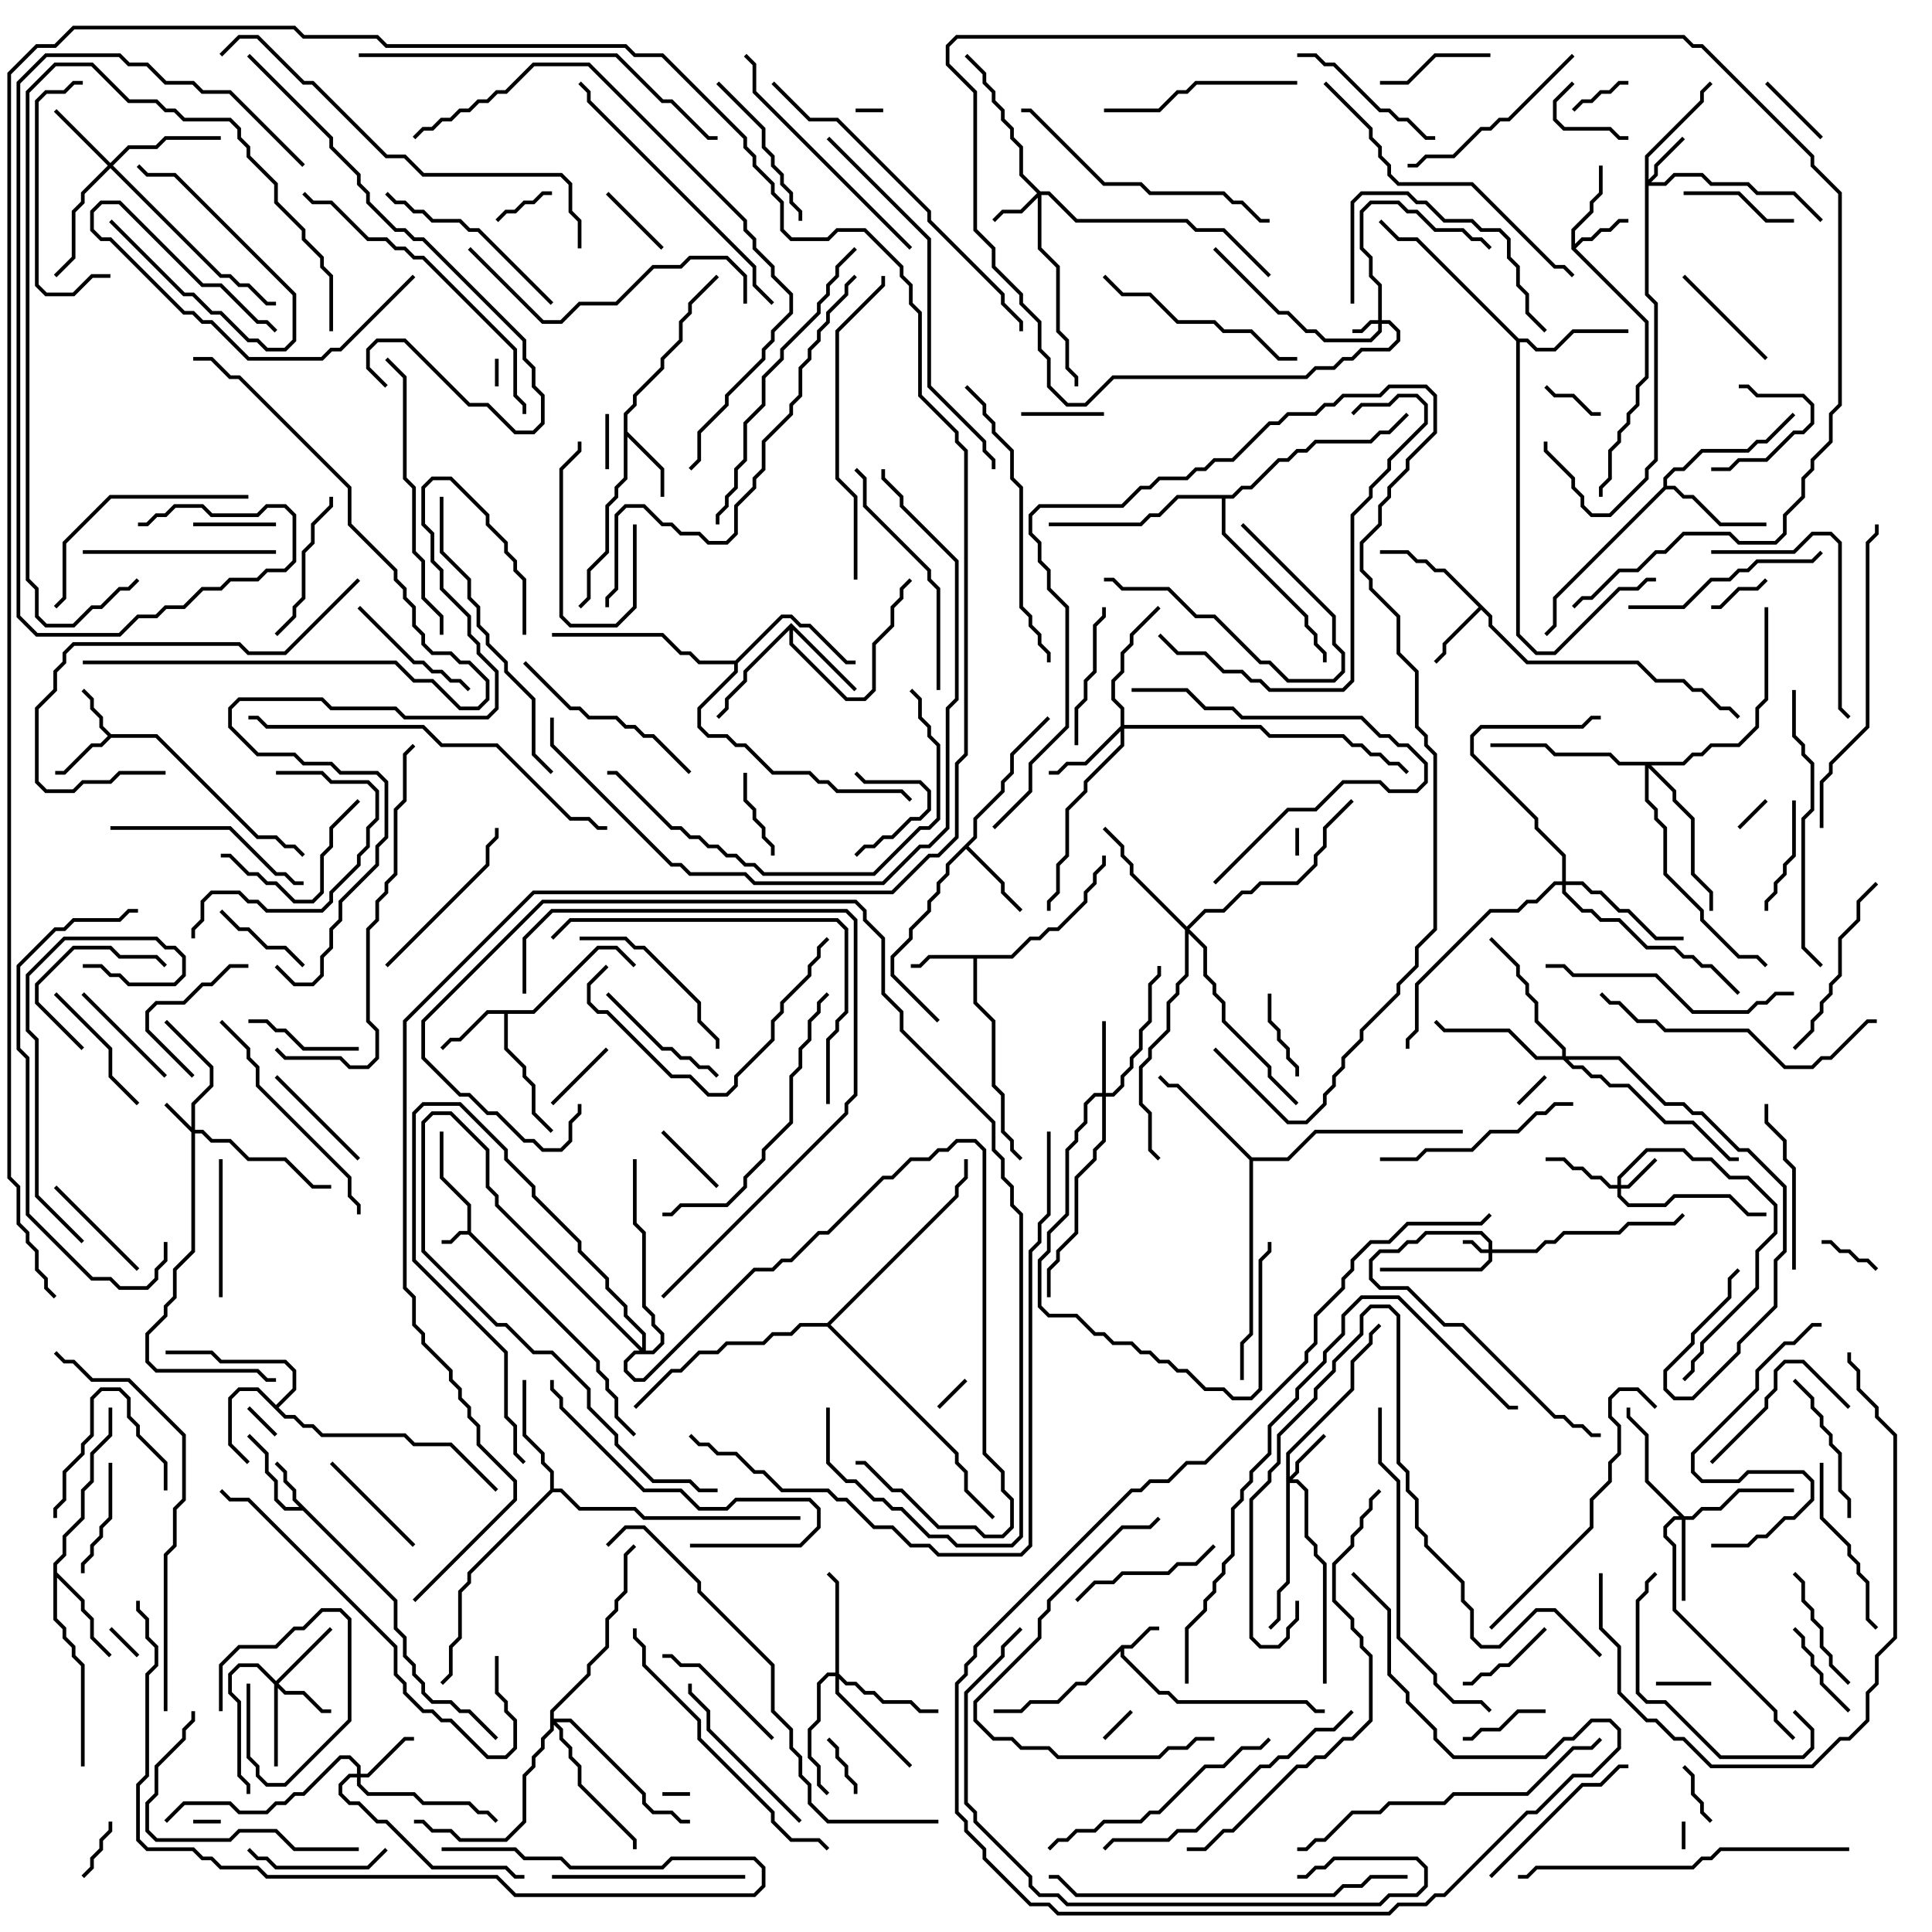 <svg version="1.1" width="105" height="105" xmlns="http://www.w3.org/2000/svg"><path d="M25.4,66.9L25.4,65.541L23.9,64.041L23.9,61.5L24.1,61.5L24.1,63.959L25.6,65.459L25.6,66.959L32.6,73.959L32.6,74.459L33.1,74.959L33.1,75.459L33.6,75.959L33.6,76.959L34.571,77.929L34.429,78.071L33.4,77.041L33.4,76.041L32.9,75.541L32.9,75.041L32.4,74.541L32.4,74.041L25.459,67.1L25.041,67.1L24.541,67.6L24,67.6L24,67.4L24.459,67.4L24.959,66.9z" stroke="none"/><path d="M60.959,89.4L61.459,89.4L62.459,88.4L63,88.4L63,88.6L62.541,88.6L61.541,89.6L61.1,89.6L61.1,89.959L63.041,91.9L63.541,91.9L64.041,92.4L71.041,92.4L71.541,92.9L72,92.9L72,93.1L71.459,93.1L70.959,92.6L63.959,92.6L63.459,92.1L62.959,92.1L60.9,90.041L60.9,89.741L59.041,91.6L58.541,91.6L57.541,92.6L56.041,92.6L55.541,93.1L54,93.1L54,92.9L55.459,92.9L55.959,92.4L57.459,92.4L58.459,91.4L58.959,91.4z" stroke="none"/><path d="M21.6,86.959L21.6,88.459L22.1,88.959L22.1,89.959L22.6,90.459L22.6,90.959L23.1,91.459L23.1,91.959L23.541,92.4L24.541,92.4L25.041,92.9L25.541,92.9L27.071,94.429L26.929,94.571L25.459,93.1L24.959,93.1L24.459,92.6L23.459,92.6L22.9,92.041L22.9,91.541L22.4,91.041L22.4,90.541L21.9,90.041L21.9,89.041L21.4,88.541L21.4,87.041L16.459,82.1L15.459,82.1L14.9,81.541L14.9,80.541L14.4,80.041L14.4,79.041L13.429,78.071L13.571,77.929L14.6,78.959L14.6,79.959L15.1,80.459L15.1,81.459L15.541,81.9L16.259,81.9L15.9,81.541L15.9,81.041L15.4,80.541L15.4,80.041L14.929,79.571L15.071,79.429L15.6,79.959L15.6,80.459L16.1,80.959L16.1,81.459z" stroke="none"/><path d="M6.041,39.9L8.541,39.9L14.041,45.4L15.041,45.4L15.541,45.9L16.041,45.9L16.571,46.429L16.429,46.571L15.959,46.1L15.459,46.1L14.959,45.6L13.959,45.6L8.459,40.1L6.041,40.1L5.541,40.6L5.041,40.6L3.541,42.1L3,42.1L3,41.9L3.459,41.9L4.959,40.4L5.459,40.4L5.859,40L5.4,39.541L5.4,39.041L4.9,38.541L4.9,38.041L4.429,37.571L4.571,37.429L5.1,37.959L5.1,38.459L5.6,38.959L5.6,39.459z" stroke="none"/><path d="M85.4,13.541L85.4,12.459L86.4,11.459L86.4,10.959L86.9,10.459L86.9,9L87.1,9L87.1,10.541L86.6,11.041L86.6,11.541L85.6,12.541L85.6,13.259L85.959,12.9L86.459,12.9L86.959,12.4L87.459,12.4L87.959,11.9L88.5,11.9L88.5,12.1L88.041,12.1L87.541,12.6L87.041,12.6L86.541,13.1L86.041,13.1L85.641,13.5L89.6,17.459L89.6,20.541L89.1,21.041L89.1,22.041L88.6,22.541L88.6,23.041L88.1,23.541L88.1,24.041L87.6,24.541L87.6,26.041L87.1,26.541L87.1,27L86.9,27L86.9,26.459L87.4,25.959L87.4,24.459L87.9,23.959L87.9,23.459L88.4,22.959L88.4,22.459L88.9,21.959L88.9,20.959L89.4,20.459L89.4,17.541z" stroke="none"/><path d="M15,76.359L15.9,75.459L15.9,74.541L15.459,74.1L11.959,74.1L11.459,73.6L9,73.6L9,73.4L11.541,73.4L12.041,73.9L15.541,73.9L16.1,74.459L16.1,75.541L15.141,76.5L15.541,76.9L16.041,76.9L16.541,77.4L17.041,77.4L17.541,77.9L22.041,77.9L22.541,78.4L24.541,78.4L27.071,80.929L26.929,81.071L24.459,78.6L22.459,78.6L21.959,78.1L17.459,78.1L16.959,77.6L16.459,77.6L15.959,77.1L15.459,77.1L13.959,75.6L13.041,75.6L12.6,76.041L12.6,78.459L13.571,79.429L13.429,79.571L12.4,78.541L12.4,75.959L12.959,75.4L14.041,75.4z" stroke="none"/><path d="M54.959,51.9L55.959,50.9L56.459,50.9L56.959,50.4L57.459,50.4L58.9,48.959L58.9,48.459L59.4,47.959L59.4,47.459L59.9,46.959L59.9,46.5L60.1,46.5L60.1,47.041L59.6,47.541L59.6,48.041L59.1,48.541L59.1,49.041L57.541,50.6L57.041,50.6L56.541,51.1L56.041,51.1L55.041,52.1L53.1,52.1L53.1,54.459L54.1,55.459L54.1,58.959L54.6,59.459L54.6,61.459L55.1,61.959L55.1,62.459L55.571,62.929L55.429,63.071L54.9,62.541L54.9,62.041L54.4,61.541L54.4,59.541L53.9,59.041L53.9,55.541L52.9,54.541L52.9,52.1L50.541,52.1L50.041,52.6L49.5,52.6L49.5,52.4L49.959,52.4L50.459,51.9z" stroke="none"/><path d="M81.1,33.459L81.1,33.959L83.041,35.9L89.041,35.9L90.041,36.9L91.541,36.9L92.041,37.4L92.541,37.4L93.541,38.4L94.041,38.4L94.571,38.929L94.429,39.071L93.959,38.6L93.459,38.6L92.459,37.6L91.959,37.6L91.459,37.1L89.959,37.1L88.959,36.1L82.959,36.1L80.9,34.041L80.9,33.541L80.5,33.141L78.6,35.041L78.6,35.541L78.071,36.071L77.929,35.929L78.4,35.459L78.4,34.959L80.359,33L78.459,31.1L77.959,31.1L77.459,30.6L76.959,30.6L76.459,30.1L75,30.1L75,29.9L76.541,29.9L77.041,30.4L77.541,30.4L78.041,30.9L78.541,30.9z" stroke="none"/><path d="M28.959,54.9L32.459,51.4L33.541,51.4L34.571,52.429L34.429,52.571L33.459,51.6L32.541,51.6L29.041,55.1L27.6,55.1L27.6,56.959L28.6,57.959L28.6,58.459L29.1,58.959L29.1,60.459L30.071,61.429L29.929,61.571L28.9,60.541L28.9,59.041L28.4,58.541L28.4,58.041L27.4,57.041L27.4,55.1L26.541,55.1L25.041,56.6L24.541,56.6L24.071,57.071L23.929,56.929L24.459,56.4L24.959,56.4L26.459,54.9z" stroke="none"/><path d="M33.9,22.459L34.4,21.959L34.4,21.459L35.9,19.959L35.9,19.459L36.9,18.459L36.9,17.459L37.4,16.959L37.4,16.459L38.929,14.929L39.071,15.071L37.6,16.541L37.6,17.041L37.1,17.541L37.1,18.541L36.1,19.541L36.1,20.041L34.6,21.541L34.6,22.041L34.1,22.541L34.1,23.459L36.1,25.459L36.1,27L35.9,27L35.9,25.541L34.1,23.741L34.1,26.041L33.6,26.541L33.6,27.041L33.1,27.541L33.1,30.041L32.1,31.041L32.1,32.541L31.571,33.071L31.429,32.929L31.9,32.459L31.9,30.959L32.9,29.959L32.9,27.459L33.4,26.959L33.4,26.459L33.9,25.959z" stroke="none"/><path d="M52.9,45.459L52.9,44.459L54.4,42.959L54.4,42.459L54.9,41.959L54.9,40.959L56.929,38.929L57.071,39.071L55.1,41.041L55.1,42.041L54.6,42.541L54.6,43.041L53.1,44.541L53.1,45.541L52.641,46L54.6,47.959L54.6,48.459L55.571,49.429L55.429,49.571L54.4,48.541L54.4,48.041L52.5,46.141L51.6,47.041L51.6,47.541L51.1,48.041L51.1,48.541L50.6,49.041L50.6,49.541L49.6,50.541L49.6,51.041L48.6,52.041L48.6,52.959L51.071,55.429L50.929,55.571L48.4,53.041L48.4,51.959L49.4,50.959L49.4,50.459L50.4,49.459L50.4,48.959L50.9,48.459L50.9,47.959L51.4,47.459L51.4,46.959z" stroke="none"/><path d="M43,33.859L46.571,37.429L46.429,37.571L43.1,34.241L43.1,34.959L46.041,37.9L46.959,37.9L47.4,37.459L47.4,34.959L48.4,33.959L48.4,32.959L48.9,32.459L48.9,31.959L49.429,31.429L49.571,31.571L49.1,32.041L49.1,32.541L48.6,33.041L48.6,34.041L47.6,35.041L47.6,37.541L47.041,38.1L45.959,38.1L42.9,35.041L42.9,34.241L40.6,36.541L40.6,37.041L39.6,38.041L39.6,38.541L39.071,39.071L38.929,38.929L39.4,38.459L39.4,37.959L40.4,36.959L40.4,36.459z" stroke="none"/><path d="M2.9,84.959L3.4,84.459L3.4,83.459L4.4,82.459L4.4,80.959L4.9,80.459L4.9,78.959L5.9,77.959L5.9,76.5L6.1,76.5L6.1,78.041L5.1,79.041L5.1,80.541L4.6,81.041L4.6,82.541L3.6,83.541L3.6,84.541L3.1,85.041L3.1,85.459L4.6,86.959L4.6,87.459L5.1,87.959L5.1,88.959L6.071,89.929L5.929,90.071L4.9,89.041L4.9,88.041L4.4,87.541L4.4,87.041L3.1,85.741L3.1,87.959L3.6,88.459L3.6,88.959L4.1,89.459L4.1,89.959L4.6,90.459L4.6,96L4.4,96L4.4,90.541L3.9,90.041L3.9,89.541L3.4,89.041L3.4,88.541L2.9,88.041z" stroke="none"/><path d="M90.4,26.459L90.4,25.959L90.959,25.4L91.459,25.4L92.459,24.4L94.959,24.4L95.459,23.9L95.959,23.9L97.429,22.429L97.571,22.571L96.041,24.1L95.541,24.1L95.041,24.6L92.541,24.6L91.541,25.6L91.041,25.6L90.6,26.041L90.6,26.4L91.041,26.4L91.541,26.9L92.041,26.9L93.541,28.4L96,28.4L96,28.6L93.459,28.6L91.959,27.1L91.459,27.1L90.959,26.6L90.541,26.6L84.6,32.541L84.6,34.041L84.071,34.571L83.929,34.429L84.4,33.959L84.4,32.459z" stroke="none"/><path d="M82.541,18.4L83.041,18.4L83.541,18.9L84.459,18.9L85.459,17.9L88.5,17.9L88.5,18.1L85.541,18.1L84.541,19.1L83.459,19.1L82.959,18.6L82.6,18.6L82.6,34.459L83.541,35.4L84.459,35.4L87.959,31.9L88.959,31.9L89.459,31.4L90,31.4L90,31.6L89.541,31.6L89.041,32.1L88.041,32.1L84.541,35.6L83.459,35.6L82.4,34.541L82.4,18.541L76.959,13.1L75.959,13.1L74.929,12.071L75.071,11.929L76.041,12.9L77.041,12.9z" stroke="none"/><path d="M29.9,80.959L29.9,80.041L29.4,79.541L29.4,79.041L28.4,78.041L28.4,75L28.6,75L28.6,77.959L29.6,78.959L29.6,79.459L30.1,79.959L30.1,80.9L30.541,80.9L31.541,81.9L34.541,81.9L35.041,82.4L43.5,82.4L43.5,82.6L34.959,82.6L34.459,82.1L31.459,82.1L30.459,81.1L30.041,81.1L25.6,85.541L25.6,86.041L25.1,86.541L25.1,89.041L24.6,89.541L24.6,91.041L24.071,91.571L23.929,91.429L24.4,90.959L24.4,89.459L24.9,88.959L24.9,86.459L25.4,85.959L25.4,85.459z" stroke="none"/><path d="M39.959,35.9L42.459,33.4L43.041,33.4L43.541,33.9L44.041,33.9L46.041,35.9L46.5,35.9L46.5,36.1L45.959,36.1L43.959,34.1L43.459,34.1L42.959,33.6L42.541,33.6L40.1,36.041L40.1,36.541L38.1,38.541L38.1,39.459L38.541,39.9L39.541,39.9L40.041,40.4L40.541,40.4L42.041,41.9L44.041,41.9L44.541,42.4L45.041,42.4L45.541,42.9L49.041,42.9L49.571,43.429L49.429,43.571L48.959,43.1L45.459,43.1L44.959,42.6L44.459,42.6L43.959,42.1L41.959,42.1L40.459,40.6L39.959,40.6L39.459,40.1L38.459,40.1L37.9,39.541L37.9,38.459L39.9,36.459L39.9,36.1L37.959,36.1L37.459,35.6L36.959,35.6L35.959,34.6L30,34.6L30,34.4L36.041,34.4L37.041,35.4L37.541,35.4L38.041,35.9z" stroke="none"/><path d="M68.041,62.9L69.959,62.9L71.459,61.4L79.5,61.4L79.5,61.6L71.541,61.6L70.041,63.1L68.1,63.1L68.1,72.541L67.6,73.041L67.6,75L67.4,75L67.4,72.959L67.9,72.459L67.9,63.041L63.959,59.1L63.459,59.1L62.929,58.571L63.071,58.429L63.541,58.9L64.041,58.9z" stroke="none"/><path d="M66.959,26.9L67.459,26.4L67.959,26.4L69.459,24.9L69.959,24.9L70.459,24.4L70.959,24.4L71.459,23.9L74.459,23.9L74.959,23.4L75.459,23.4L76.429,22.429L76.571,22.571L75.541,23.6L75.041,23.6L74.541,24.1L71.541,24.1L71.041,24.6L70.541,24.6L70.041,25.1L69.541,25.1L68.041,26.6L67.541,26.6L67.041,27.1L66.6,27.1L66.6,28.959L71.1,33.459L71.1,33.959L71.6,34.459L71.6,34.959L72.1,35.459L72.1,36L71.9,36L71.9,35.541L71.4,35.041L71.4,34.541L70.9,34.041L70.9,33.541L66.4,29.041L66.4,27.1L64.041,27.1L63.041,28.1L62.541,28.1L62.041,28.6L57,28.6L57,28.4L61.959,28.4L62.459,27.9L62.959,27.9L63.959,26.9z" stroke="none"/><path d="M44.959,71.9L51.9,64.959L51.9,64.459L52.4,63.959L52.4,63L52.6,63L52.6,64.041L52.1,64.541L52.1,65.041L45.141,72L52.1,78.959L52.1,79.459L52.6,79.959L52.6,80.959L54.071,82.429L53.929,82.571L52.4,81.041L52.4,80.041L51.9,79.541L51.9,79.041L44.959,72.1L43.541,72.1L43.041,72.6L42.041,72.6L41.541,73.1L39.541,73.1L39.041,73.6L38.041,73.6L37.041,74.6L36.541,74.6L34.571,76.571L34.429,76.429L36.459,74.4L36.959,74.4L37.959,73.4L38.959,73.4L39.459,72.9L41.459,72.9L41.959,72.4L42.959,72.4L43.459,71.9z" stroke="none"/><path d="M80.9,67.9L80.9,67.541L80.459,67.1L77.541,67.1L77.041,67.6L76.541,67.6L76.041,68.1L75.041,68.1L74.6,68.541L74.6,69.459L75.041,69.9L76.541,69.9L78.541,71.9L79.541,71.9L84.541,76.9L85.041,76.9L85.541,77.4L86.041,77.4L86.541,77.9L87,77.9L87,78.1L86.459,78.1L85.959,77.6L85.459,77.6L84.959,77.1L84.459,77.1L79.459,72.1L78.459,72.1L76.459,70.1L74.959,70.1L74.4,69.541L74.4,68.459L74.959,67.9L75.959,67.9L76.459,67.4L76.959,67.4L77.459,66.9L80.541,66.9L81.1,67.459L81.1,67.9L83.459,67.9L83.959,67.4L84.459,67.4L84.959,66.9L87.959,66.9L88.459,66.4L90.959,66.4L91.429,65.929L91.571,66.071L91.041,66.6L88.541,66.6L88.041,67.1L85.041,67.1L84.541,67.6L84.041,67.6L83.541,68.1L81.1,68.1L81.1,68.541L80.541,69.1L75,69.1L75,68.9L80.459,68.9L80.9,68.459L80.9,68.1L80.459,68.1L79.959,67.6L79.5,67.6L79.5,67.4L80.041,67.4L80.541,67.9z" stroke="none"/><path d="M74.9,17.4L74.9,15.541L74.4,15.041L74.4,14.041L73.9,13.541L73.9,11.459L74.459,10.9L76.041,10.9L76.541,11.4L77.041,11.4L78.041,12.4L79.541,12.4L80.041,12.9L80.541,12.9L81.071,13.429L80.929,13.571L80.459,13.1L79.959,13.1L79.459,12.6L77.959,12.6L76.959,11.6L76.459,11.6L75.959,11.1L74.541,11.1L74.1,11.541L74.1,13.459L74.6,13.959L74.6,14.959L75.1,15.459L75.1,17.4L75.541,17.4L76.1,17.959L76.1,18.541L75.541,19.1L74.041,19.1L73.541,19.6L73.041,19.6L72.541,20.1L71.541,20.1L71.041,20.6L60.541,20.6L59.041,22.1L57.959,22.1L56.9,21.041L56.9,19.541L56.4,19.041L56.4,17.541L55.4,16.541L55.4,16.041L53.9,14.541L53.9,13.541L52.9,12.541L52.9,5.041L51.4,3.541L51.4,2.459L51.959,1.9L91.541,1.9L92.041,2.4L92.541,2.4L98.6,8.459L98.6,8.959L100.1,10.459L100.1,22.041L99.6,22.541L99.6,24.041L98.6,25.041L98.6,25.541L98.1,26.041L98.1,27.041L97.1,28.041L97.1,29.041L96.541,29.6L94.459,29.6L93.959,29.1L91.541,29.1L90.541,30.1L90.041,30.1L89.041,31.1L88.041,31.1L86.541,32.6L86.041,32.6L85.571,33.071L85.429,32.929L85.959,32.4L86.459,32.4L87.959,30.9L88.959,30.9L89.959,29.9L90.459,29.9L91.459,28.9L94.041,28.9L94.541,29.4L96.459,29.4L96.9,28.959L96.9,27.959L97.9,26.959L97.9,25.959L98.4,25.459L98.4,24.959L99.4,23.959L99.4,22.459L99.9,21.959L99.9,10.541L98.4,9.041L98.4,8.541L92.459,2.6L91.959,2.6L91.459,2.1L52.041,2.1L51.6,2.541L51.6,3.459L53.1,4.959L53.1,12.459L54.1,13.459L54.1,14.459L55.6,15.959L55.6,16.459L56.6,17.459L56.6,18.959L57.1,19.459L57.1,20.959L58.041,21.9L58.959,21.9L60.459,20.4L70.959,20.4L71.459,19.9L72.459,19.9L72.959,19.4L73.459,19.4L73.959,18.9L75.459,18.9L75.9,18.459L75.9,18.041L75.459,17.6L75.1,17.6L75.1,18.041L74.541,18.6L71.959,18.6L71.459,18.1L70.959,18.1L69.959,17.1L69.459,17.1L65.929,13.571L66.071,13.429L69.541,16.9L70.041,16.9L71.041,17.9L71.541,17.9L72.041,18.4L74.459,18.4L74.9,17.959L74.9,17.6L74.541,17.6L74.041,18.1L73.5,18.1L73.5,17.9L73.959,17.9L74.459,17.4z" stroke="none"/><path d="M10.4,61.259L10.4,59.959L11.4,58.959L11.4,58.041L8.929,55.571L9.071,55.429L11.6,57.959L11.6,59.041L10.6,60.041L10.6,61.4L11.041,61.4L11.541,61.9L12.541,61.9L13.541,62.9L15.541,62.9L17.041,64.4L18,64.4L18,64.6L16.959,64.6L15.459,63.1L13.459,63.1L12.459,62.1L11.459,62.1L10.959,61.6L10.6,61.6L10.6,68.041L9.6,69.041L9.6,70.541L9.1,71.041L9.1,71.541L8.1,72.541L8.1,73.959L8.541,74.4L14.041,74.4L14.541,74.9L15,74.9L15,75.1L14.459,75.1L13.959,74.6L8.459,74.6L7.9,74.041L7.9,72.459L8.9,71.459L8.9,70.959L9.4,70.459L9.4,68.959L10.4,67.959L10.4,61.541L8.929,60.071L9.071,59.929z" stroke="none"/><path d="M87.9,64.4L87.9,63.959L89.459,62.4L91.541,62.4L92.041,62.9L93.041,62.9L94.041,63.9L95.041,63.9L96.6,65.459L96.6,67.041L95.6,68.041L95.6,70.041L92.6,73.041L92.6,73.541L92.1,74.041L92.1,74.541L91.571,75.071L91.429,74.929L91.9,74.459L91.9,73.959L92.4,73.459L92.4,72.959L95.4,69.959L95.4,67.959L96.4,66.959L96.4,65.541L94.959,64.1L93.959,64.1L92.959,63.1L91.959,63.1L91.459,62.6L89.541,62.6L88.1,64.041L88.1,64.4L88.459,64.4L89.929,62.929L90.071,63.071L88.541,64.6L88.1,64.6L88.1,64.959L88.541,65.4L90.459,65.4L90.959,64.9L94.041,64.9L95.041,65.9L96,65.9L96,66.1L94.959,66.1L93.959,65.1L91.041,65.1L90.541,65.6L88.459,65.6L87.9,65.041L87.9,64.6L87.459,64.6L86.959,64.1L86.459,64.1L85.959,63.6L85.459,63.6L84.959,63.1L84,63.1L84,62.9L85.041,62.9L85.541,63.4L86.041,63.4L86.541,63.9L87.041,63.9L87.541,64.4z" stroke="none"/><path d="M56.541,10.4L57.041,10.4L58.541,11.9L64.541,11.9L65.041,12.4L66.541,12.4L69.071,14.929L68.929,15.071L66.459,12.6L64.959,12.6L64.459,12.1L58.459,12.1L56.959,10.6L56.6,10.6L56.6,13.459L57.6,14.459L57.6,17.959L58.1,18.459L58.1,19.959L58.6,20.459L58.6,21L58.4,21L58.4,20.541L57.9,20.041L57.9,18.541L57.4,18.041L57.4,14.541L56.4,13.541L56.4,10.741L55.541,11.6L54.541,11.6L54.071,12.071L53.929,11.929L54.459,11.4L55.459,11.4L56.359,10.5L55.4,9.541L55.4,8.041L54.9,7.541L54.9,7.041L54.4,6.541L54.4,6.041L53.9,5.541L53.9,5.041L53.4,4.541L53.4,4.041L52.429,3.071L52.571,2.929L53.6,3.959L53.6,4.459L54.1,4.959L54.1,5.459L54.6,5.959L54.6,6.459L55.1,6.959L55.1,7.459L55.6,7.959L55.6,9.459z" stroke="none"/><path d="M69.9,78.959L73.4,75.459L73.4,73.959L74.4,72.959L74.4,72.459L74.929,71.929L75.071,72.071L74.6,72.541L74.6,73.041L73.6,74.041L73.6,75.541L70.1,79.041L70.1,80.259L70.4,79.959L70.4,79.459L71.929,77.929L72.071,78.071L70.6,79.541L70.6,80.041L70.241,80.4L70.541,80.4L71.1,80.959L71.1,83.459L71.6,83.959L71.6,84.459L72.1,84.959L72.1,91.5L71.9,91.5L71.9,85.041L71.4,84.541L71.4,84.041L70.9,83.541L70.9,81.041L70.459,80.6L70.1,80.6L70.1,86.041L69.6,86.541L69.6,88.041L69.071,88.571L68.929,88.429L69.4,87.959L69.4,86.459L69.9,85.959z" stroke="none"/><path d="M89.4,8.459L92.4,5.459L92.4,4.959L92.929,4.429L93.071,4.571L92.6,5.041L92.6,5.541L89.6,8.541L89.6,9.759L89.9,9.459L89.9,8.959L91.429,7.429L91.571,7.571L90.1,9.041L90.1,9.541L89.741,9.9L90.459,9.9L90.959,9.4L92.541,9.4L93.041,9.9L95.041,9.9L95.541,10.4L97.541,10.4L99.071,11.929L98.929,12.071L97.459,10.6L95.459,10.6L94.959,10.1L92.959,10.1L92.459,9.6L91.041,9.6L90.541,10.1L89.6,10.1L89.6,15.959L90.1,16.459L90.1,25.041L89.6,25.541L89.6,26.041L87.541,28.1L86.459,28.1L85.9,27.541L85.9,27.041L85.4,26.541L85.4,26.041L83.9,24.541L83.9,24L84.1,24L84.1,24.459L85.6,25.959L85.6,26.459L86.1,26.959L86.1,27.459L86.541,27.9L87.459,27.9L89.4,25.959L89.4,25.459L89.9,24.959L89.9,16.541L89.4,16.041z" stroke="none"/><path d="M15,91.359L17.929,88.429L18.071,88.571L15.141,91.5L15.541,91.9L16.541,91.9L17.541,92.9L18,92.9L18,93.1L17.459,93.1L16.459,92.1L15.459,92.1L15.1,91.741L15.1,96L14.9,96L14.9,91.541L13.959,90.6L13.041,90.6L12.6,91.041L12.6,91.959L13.1,92.459L13.1,96.459L13.6,96.959L13.6,97.5L13.4,97.5L13.4,97.041L12.9,96.541L12.9,92.541L12.4,92.041L12.4,90.959L12.959,90.4L14.041,90.4z" stroke="none"/><path d="M19.4,96.4L19.4,96.041L18.959,95.6L18.541,95.6L16.541,97.6L16.041,97.6L15.541,98.1L15.041,98.1L14.541,98.6L12.959,98.6L12.459,98.1L10.041,98.1L9.071,99.071L8.929,98.929L9.959,97.9L12.541,97.9L13.041,98.4L14.459,98.4L14.959,97.9L15.459,97.9L15.959,97.4L16.459,97.4L18.459,95.4L19.041,95.4L19.6,95.959L19.6,96.4L19.959,96.4L21.959,94.4L22.5,94.4L22.5,94.6L22.041,94.6L20.041,96.6L19.6,96.6L19.6,96.959L20.041,97.4L22.541,97.4L23.041,97.9L25.541,97.9L26.041,98.4L26.541,98.4L27.071,98.929L26.929,99.071L26.459,98.6L25.959,98.6L25.459,98.1L22.959,98.1L22.459,97.6L19.959,97.6L19.4,97.041L19.4,96.6L19.041,96.6L18.6,97.041L18.6,97.459L19.041,97.9L19.541,97.9L20.541,98.9L21.041,98.9L23.541,101.4L27.541,101.4L28.041,101.9L28.5,101.9L28.5,102.1L27.959,102.1L27.459,101.6L23.459,101.6L20.959,99.1L20.459,99.1L19.459,98.1L18.959,98.1L18.4,97.541L18.4,96.959L18.959,96.4z" stroke="none"/><path d="M59.9,59.4L59.9,55.5L60.1,55.5L60.1,59.4L60.459,59.4L60.9,58.959L60.9,58.459L61.4,57.959L61.4,57.459L61.9,56.959L61.9,55.959L62.4,55.459L62.4,53.459L62.9,52.959L62.9,52.5L63.1,52.5L63.1,53.041L62.6,53.541L62.6,55.541L62.1,56.041L62.1,57.041L61.6,57.541L61.6,58.041L61.1,58.541L61.1,59.041L60.541,59.6L60.1,59.6L60.1,62.041L59.6,62.541L59.6,63.041L58.6,64.041L58.6,67.041L57.6,68.041L57.6,68.541L57.1,69.041L57.1,70.5L56.9,70.5L56.9,68.959L57.4,68.459L57.4,67.959L58.4,66.959L58.4,63.959L59.4,62.959L59.4,62.459L59.9,61.959L59.9,59.6L59.541,59.6L59.1,60.041L59.1,61.041L58.6,61.541L58.6,62.041L58.1,62.541L58.1,66.041L57.1,67.041L57.1,68.041L56.6,68.541L56.6,70.959L57.041,71.4L58.541,71.4L59.541,72.4L60.041,72.4L60.541,72.9L61.541,72.9L62.041,73.4L62.541,73.4L63.041,73.9L63.541,73.9L64.041,74.4L64.541,74.4L65.541,75.4L66.541,75.4L67.041,75.9L67.959,75.9L68.4,75.459L68.4,68.459L68.9,67.959L68.9,67.5L69.1,67.5L69.1,68.041L68.6,68.541L68.6,75.541L68.041,76.1L66.959,76.1L66.459,75.6L65.459,75.6L64.459,74.6L63.959,74.6L63.459,74.1L62.959,74.1L62.459,73.6L61.959,73.6L61.459,73.1L60.459,73.1L59.959,72.6L59.459,72.6L58.459,71.6L56.959,71.6L56.4,71.041L56.4,68.459L56.9,67.959L56.9,66.959L57.9,65.959L57.9,62.459L58.4,61.959L58.4,61.459L58.9,60.959L58.9,59.959L59.459,59.4z" stroke="none"/><path d="M6,8.859L6.959,7.9L8.459,7.9L8.959,7.4L12,7.4L12,7.6L9.041,7.6L8.541,8.1L7.041,8.1L6.141,9L12.041,14.9L12.541,14.9L13.041,15.4L13.541,15.4L14.541,16.4L15,16.4L15,16.6L14.459,16.6L13.459,15.6L12.959,15.6L12.459,15.1L11.959,15.1L6,9.141L4.6,10.541L4.6,11.041L4.1,11.541L4.1,14.041L3.071,15.071L2.929,14.929L3.9,13.959L3.9,11.459L4.4,10.959L4.4,10.459L5.859,9L2.929,6.071L3.071,5.929z" stroke="none"/><path d="M91.541,82.4L91.959,82.4L92.459,81.9L93.459,81.9L94.459,80.9L97.5,80.9L97.5,81.1L94.541,81.1L93.541,82.1L92.541,82.1L92.041,82.6L91.6,82.6L91.6,87L91.4,87L91.4,82.6L91.041,82.6L90.6,83.041L90.6,83.459L91.1,83.959L91.1,87.459L96.6,92.959L96.6,93.459L97.571,94.429L97.429,94.571L96.4,93.541L96.4,93.041L90.9,87.541L90.9,84.041L90.4,83.541L90.4,82.959L90.959,82.4L91.259,82.4L89.4,80.541L89.4,78.041L88.4,77.041L88.4,76.5L88.6,76.5L88.6,76.959L89.6,77.959L89.6,80.459z" stroke="none"/><path d="M60.9,39.459L60.9,38.541L60.4,38.041L60.4,36.959L60.9,36.459L60.9,35.459L61.4,34.959L61.4,34.459L62.929,32.929L63.071,33.071L61.6,34.541L61.6,35.041L61.1,35.541L61.1,36.541L60.6,37.041L60.6,37.959L61.1,38.459L61.1,39.4L68.541,39.4L69.041,39.9L73.041,39.9L73.541,40.4L74.041,40.4L74.541,40.9L75.041,40.9L75.541,41.4L76.041,41.4L76.571,41.929L76.429,42.071L75.959,41.6L75.459,41.6L74.959,41.1L74.459,41.1L73.959,40.6L73.459,40.6L72.959,40.1L68.959,40.1L68.459,39.6L61.1,39.6L61.1,40.541L59.1,42.541L59.1,43.041L58.1,44.041L58.1,46.541L57.6,47.041L57.6,48.541L57.1,49.041L57.1,49.5L56.9,49.5L56.9,48.959L57.4,48.459L57.4,46.959L57.9,46.459L57.9,43.959L58.9,42.959L58.9,42.459L60.9,40.459L60.9,39.741L59.041,41.6L58.041,41.6L57.541,42.1L57,42.1L57,41.9L57.459,41.9L57.959,41.4L58.959,41.4z" stroke="none"/><path d="M45.4,90.9L45.4,86.041L44.929,85.571L45.071,85.429L45.6,85.959L45.6,90.959L46.041,91.4L46.541,91.4L47.041,91.9L47.541,91.9L48.041,92.4L49.541,92.4L50.041,92.9L51,92.9L51,93.1L49.959,93.1L49.459,92.6L47.959,92.6L47.459,92.1L46.959,92.1L46.459,91.6L45.959,91.6L45.6,91.241L45.6,91.959L49.571,95.929L49.429,96.071L45.4,92.041L45.4,91.1L45.041,91.1L44.6,91.541L44.6,93.541L44.1,94.041L44.1,95.459L44.6,95.959L44.6,96.959L45.071,97.429L44.929,97.571L44.4,97.041L44.4,96.041L43.9,95.541L43.9,93.959L44.4,93.459L44.4,91.459L44.959,90.9z" stroke="none"/><path d="M64.5,50.359L65.459,49.4L66.459,49.4L67.459,48.4L67.959,48.4L68.459,47.9L70.459,47.9L71.4,46.959L71.4,46.459L71.9,45.959L71.9,44.959L73.429,43.429L73.571,43.571L72.1,45.041L72.1,46.041L71.6,46.541L71.6,47.041L70.541,48.1L68.541,48.1L68.041,48.6L67.541,48.6L66.541,49.6L65.541,49.6L64.641,50.5L65.6,51.459L65.6,52.959L66.1,53.459L66.1,53.959L66.6,54.459L66.6,55.459L69.1,57.959L69.1,58.459L70.571,59.929L70.429,60.071L68.9,58.541L68.9,58.041L66.4,55.541L66.4,54.541L65.9,54.041L65.9,53.541L65.4,53.041L65.4,51.541L64.6,50.741L64.6,53.041L64.1,53.541L64.1,54.041L63.6,54.541L63.6,56.041L62.6,57.041L62.6,57.541L62.1,58.041L62.1,59.959L62.6,60.459L62.6,62.459L63.071,62.929L62.929,63.071L62.4,62.541L62.4,60.541L61.9,60.041L61.9,57.959L62.4,57.459L62.4,56.959L63.4,55.959L63.4,54.459L63.9,53.959L63.9,53.459L64.4,52.959L64.4,50.541L61.4,47.541L61.4,47.041L60.9,46.541L60.9,46.041L59.929,45.071L60.071,44.929L61.1,45.959L61.1,46.459L61.6,46.959L61.6,47.459z" stroke="none"/><path d="M84.9,47.9L84.9,46.541L83.4,45.041L83.4,44.541L79.9,41.041L79.9,39.959L80.459,39.4L85.959,39.4L86.459,38.9L87,38.9L87,39.1L86.541,39.1L86.041,39.6L80.541,39.6L80.1,40.041L80.1,40.959L83.6,44.459L83.6,44.959L85.1,46.459L85.1,47.9L86.041,47.9L86.541,48.4L87.041,48.4L88.041,49.4L88.541,49.4L90.041,50.9L91.5,50.9L91.5,51.1L89.959,51.1L88.459,49.6L87.959,49.6L86.959,48.6L86.459,48.6L85.959,48.1L85.1,48.1L85.1,48.459L86.041,49.4L86.541,49.4L87.041,49.9L88.041,49.9L89.541,51.4L91.041,51.4L91.541,51.9L92.041,51.9L92.541,52.4L93.041,52.4L94.571,53.929L94.429,54.071L92.959,52.6L92.459,52.6L91.959,52.1L91.459,52.1L90.959,51.6L89.459,51.6L87.959,50.1L86.959,50.1L86.459,49.6L85.959,49.6L84.9,48.541L84.9,48.1L84.541,48.1L83.541,49.1L83.041,49.1L82.541,49.6L81.041,49.6L77.1,53.541L77.1,56.041L76.6,56.541L76.6,57L76.4,57L76.4,56.459L76.9,55.959L76.9,53.459L80.959,49.4L82.459,49.4L82.959,48.9L83.459,48.9L84.459,47.9z" stroke="none"/><path d="M84.9,57.4L84.9,57.041L83.4,55.541L83.4,54.541L82.9,54.041L82.9,53.541L82.4,53.041L82.4,52.541L80.929,51.071L81.071,50.929L82.6,52.459L82.6,52.959L83.1,53.459L83.1,53.959L83.6,54.459L83.6,55.459L85.1,56.959L85.1,57.4L88.041,57.4L90.541,59.9L91.541,59.9L92.041,60.4L92.541,60.4L94.541,62.4L95.041,62.4L97.1,64.459L97.1,68.041L96.6,68.541L96.6,71.041L94.6,73.041L94.6,73.541L92.041,76.1L90.959,76.1L90.4,75.541L90.4,74.459L91.9,72.959L91.9,72.459L93.9,70.459L93.9,69.459L94.429,68.929L94.571,69.071L94.1,69.541L94.1,70.541L92.1,72.541L92.1,73.041L90.6,74.541L90.6,75.459L91.041,75.9L91.959,75.9L94.4,73.459L94.4,72.959L96.4,70.959L96.4,68.459L96.9,67.959L96.9,64.541L94.959,62.6L94.459,62.6L92.459,60.6L91.959,60.6L91.459,60.1L90.459,60.1L87.959,57.6L85.241,57.6L85.541,57.9L86.041,57.9L86.541,58.4L87.041,58.4L87.541,58.9L88.541,58.9L90.541,60.9L92.041,60.9L94.041,62.9L94.5,62.9L94.5,63.1L93.959,63.1L91.959,61.1L90.459,61.1L88.459,59.1L87.459,59.1L86.959,58.6L86.459,58.6L85.959,58.1L85.459,58.1L84.959,57.6L83.459,57.6L81.959,56.1L78.459,56.1L77.929,55.571L78.071,55.429L78.541,55.9L82.041,55.9L83.541,57.4z" stroke="none"/><path d="M29.9,92.959L31.9,90.959L31.9,90.459L32.9,89.459L32.9,87.959L33.4,87.459L33.4,86.959L33.9,86.459L33.9,84.459L34.429,83.929L34.571,84.071L34.1,84.541L34.1,86.541L33.6,87.041L33.6,87.541L33.1,88.041L33.1,89.541L32.1,90.541L32.1,91.041L30.1,93.041L30.1,93.4L31.041,93.4L35.1,97.459L35.1,97.959L35.541,98.4L36.541,98.4L37.041,98.9L37.5,98.9L37.5,99.1L36.959,99.1L36.459,98.6L35.459,98.6L34.9,98.041L34.9,97.541L30.959,93.6L30.241,93.6L30.6,93.959L30.6,94.459L31.1,94.959L31.1,95.459L31.6,95.959L31.6,96.959L34.6,99.959L34.6,100.5L34.4,100.5L34.4,100.041L31.4,97.041L31.4,96.041L30.9,95.541L30.9,95.041L30.4,94.541L30.4,94.041L30.1,93.741L30.1,94.041L29.6,94.541L29.6,95.041L29.1,95.541L29.1,96.041L28.6,96.541L28.6,99.041L27.541,100.1L24.959,100.1L24.459,99.6L23.459,99.6L22.959,99.1L22.5,99.1L22.5,98.9L23.041,98.9L23.541,99.4L24.541,99.4L25.041,99.9L27.459,99.9L28.4,98.959L28.4,96.459L28.9,95.959L28.9,95.459L29.4,94.959L29.4,94.459L29.9,93.959z" stroke="none"/><path d="M34.9,73.259L34.9,72.541L33.9,71.541L33.9,71.041L32.9,70.041L32.9,69.541L31.4,68.041L31.4,67.541L28.9,65.041L28.9,64.541L27.4,63.041L27.4,62.541L24.959,60.1L23.041,60.1L22.6,60.541L22.6,68.459L27.6,73.459L27.6,76.959L28.1,77.459L28.1,78.959L28.571,79.429L28.429,79.571L27.9,79.041L27.9,77.541L27.4,77.041L27.4,73.541L22.4,68.541L22.4,60.459L22.959,59.9L25.041,59.9L27.6,62.459L27.6,62.959L29.1,64.459L29.1,64.959L31.6,67.459L31.6,67.959L33.1,69.459L33.1,69.959L34.1,70.959L34.1,71.459L35.1,72.459L35.1,73.4L35.459,73.4L35.9,72.959L35.9,72.541L35.4,72.041L35.4,71.541L34.9,71.041L34.9,67.041L34.4,66.541L34.4,63L34.6,63L34.6,66.459L35.1,66.959L35.1,70.959L35.6,71.459L35.6,71.959L36.1,72.459L36.1,73.041L35.541,73.6L34.541,73.6L34.1,74.041L34.1,74.459L34.541,74.9L34.959,74.9L40.959,68.9L41.959,68.9L42.459,68.4L42.959,68.4L44.459,66.9L44.959,66.9L47.959,63.9L48.459,63.9L49.459,62.9L50.459,62.9L50.959,62.4L51.459,62.4L51.959,61.9L53.041,61.9L53.6,62.459L53.6,78.959L54.6,79.959L54.6,80.959L55.1,81.459L55.1,83.041L54.541,83.6L53.459,83.6L52.959,83.1L50.959,83.1L48.959,81.1L48.459,81.1L46.959,79.6L46.5,79.6L46.5,79.4L47.041,79.4L48.541,80.9L49.041,80.9L51.041,82.9L53.041,82.9L53.541,83.4L54.459,83.4L54.9,82.959L54.9,81.541L54.4,81.041L54.4,80.041L53.4,79.041L53.4,62.541L52.959,62.1L52.041,62.1L51.541,62.6L51.041,62.6L50.541,63.1L49.541,63.1L48.541,64.1L48.041,64.1L45.041,67.1L44.541,67.1L43.041,68.6L42.541,68.6L42.041,69.1L41.041,69.1L35.041,75.1L34.459,75.1L33.9,74.541L33.9,73.959L34.459,73.4L34.759,73.4L26.9,65.541L26.9,65.041L26.4,64.541L26.4,62.541L24.459,60.6L23.541,60.6L23.1,61.041L23.1,67.959L27.041,71.9L27.541,71.9L29.041,73.4L30.041,73.4L32.1,75.459L32.1,76.459L33.6,77.959L33.6,78.459L35.541,80.4L37.541,80.4L38.041,80.9L39,80.9L39,81.1L37.959,81.1L37.459,80.6L35.459,80.6L33.4,78.541L33.4,78.041L31.9,76.541L31.9,75.541L29.959,73.6L28.959,73.6L27.459,72.1L26.959,72.1L22.9,68.041L22.9,60.959L23.459,60.4L24.541,60.4L26.6,62.459L26.6,64.459L27.1,64.959L27.1,65.459z" stroke="none"/><path d="M91.459,41.4L91.959,40.9L92.459,40.9L92.959,40.4L94.459,40.4L95.4,39.459L95.4,38.459L95.9,37.959L95.9,33L96.1,33L96.1,38.041L95.6,38.541L95.6,39.541L94.541,40.6L93.041,40.6L92.541,41.1L92.041,41.1L91.541,41.6L89.741,41.6L91.1,42.959L91.1,43.459L92.1,44.459L92.1,47.459L93.1,48.459L93.1,49.5L92.9,49.5L92.9,48.541L91.9,47.541L91.9,44.541L90.9,43.541L90.9,43.041L89.6,41.741L89.6,43.459L90.1,43.959L90.1,44.459L90.6,44.959L90.6,47.459L92.6,49.459L92.6,49.959L94.541,51.9L95.541,51.9L96.071,52.429L95.929,52.571L95.459,52.1L94.459,52.1L92.4,50.041L92.4,49.541L90.4,47.541L90.4,45.041L89.9,44.541L89.9,44.041L89.4,43.541L89.4,41.6L87.959,41.6L87.459,41.1L84.459,41.1L83.959,40.6L81,40.6L81,40.4L84.041,40.4L84.541,40.9L87.541,40.9L88.041,41.4z" stroke="none"/><path d="M48,5.9L48,6.1L46.5,6.1L46.5,5.9z" stroke="none"/><path d="M91.6,100.5L91.4,100.5L91.4,99L91.6,99z" stroke="none"/><path d="M70.4,45L70.6,45L70.6,46.5L70.4,46.5z" stroke="none"/><path d="M37.5,97.4L37.5,97.6L36,97.6L36,97.4z" stroke="none"/><path d="M10.5,99.1L10.5,98.9L12,98.9L12,99.1z" stroke="none"/><path d="M27.1,21L26.9,21L26.9,19.5L27.1,19.5z" stroke="none"/><path d="M82.571,60.071L82.429,59.929L83.929,58.429L84.071,58.571z" stroke="none"/><path d="M52.429,74.929L52.571,75.071L51.071,76.571L50.929,76.429z" stroke="none"/><path d="M13.4,91.5L13.6,91.5L13.6,95.459L14.1,95.959L14.1,96.459L14.541,96.9L15.459,96.9L18.9,93.459L18.9,88.041L18.459,87.6L17.541,87.6L16.541,88.6L16.041,88.6L15.041,89.6L13.041,89.6L12.1,90.541L12.1,93L11.9,93L11.9,90.459L12.959,89.4L14.959,89.4L15.959,88.4L16.459,88.4L17.459,87.4L18.541,87.4L19.1,87.959L19.1,93.541L15.541,97.1L14.459,97.1L13.9,96.541L13.9,96.041L13.4,95.541z" stroke="none"/><path d="M13.429,76.571L13.571,76.429L15.071,77.929L14.929,78.071z" stroke="none"/><path d="M95.929,43.429L96.071,43.571L94.571,45.071L94.429,44.929z" stroke="none"/><path d="M61.429,92.929L61.571,93.071L60.071,94.571L59.929,94.429z" stroke="none"/><path d="M7.571,89.929L7.429,90.071L5.929,88.571L6.071,88.429z" stroke="none"/><path d="M93,91.4L93,91.6L90,91.6L90,91.4z" stroke="none"/><path d="M33.1,25.5L32.9,25.5L32.9,22.5L33.1,22.5z" stroke="none"/><path d="M5.929,12.071L6.071,11.929L10.041,15.9L10.541,15.9L11.541,16.9L12.041,16.9L13.541,18.4L14.041,18.4L14.541,18.9L15.459,18.9L15.9,18.459L15.9,16.041L9.459,9.6L7.959,9.6L7.429,9.071L7.571,8.929L8.041,9.4L9.541,9.4L16.1,15.959L16.1,18.541L15.541,19.1L14.459,19.1L13.959,18.6L13.459,18.6L11.959,17.1L11.459,17.1L10.459,16.1L9.959,16.1z" stroke="none"/><path d="M95.929,31.429L96.071,31.571L95.541,32.1L94.541,32.1L93.541,33.1L93,33.1L93,32.9L93.459,32.9L94.459,31.9L95.459,31.9z" stroke="none"/><path d="M85.571,6.071L85.429,5.929L85.959,5.4L86.459,5.4L86.959,4.9L87.459,4.9L87.959,4.4L88.5,4.4L88.5,4.6L88.041,4.6L87.541,5.1L87.041,5.1L86.541,5.6L86.041,5.6z" stroke="none"/><path d="M83.929,21.071L84.071,20.929L84.541,21.4L85.541,21.4L86.541,22.4L87,22.4L87,22.6L86.459,22.6L85.459,21.6L84.459,21.6z" stroke="none"/><path d="M27.071,12.071L26.929,11.929L27.459,11.4L27.959,11.4L28.459,10.9L28.959,10.9L29.459,10.4L30,10.4L30,10.6L29.541,10.6L29.041,11.1L28.541,11.1L28.041,11.6L27.541,11.6z" stroke="none"/><path d="M102.071,68.929L101.929,69.071L101.459,68.6L100.959,68.6L100.459,68.1L99.959,68.1L99.459,67.6L99,67.6L99,67.4L99.541,67.4L100.041,67.9L100.541,67.9L101.041,68.4L101.541,68.4z" stroke="none"/><path d="M46.6,97.5L46.4,97.5L46.4,97.041L45.9,96.541L45.9,96.041L45.4,95.541L45.4,95.041L44.929,94.571L45.071,94.429L45.6,94.959L45.6,95.459L46.1,95.959L46.1,96.459L46.6,96.959z" stroke="none"/><path d="M91.429,96.071L91.571,95.929L92.1,96.459L92.1,97.459L92.6,97.959L92.6,98.459L93.071,98.929L92.929,99.071L92.4,98.541L92.4,98.041L91.9,97.541L91.9,96.541z" stroke="none"/><path d="M5.9,99L6.1,99L6.1,99.541L5.6,100.041L5.6,100.541L5.1,101.041L5.1,101.541L4.571,102.071L4.429,101.929L4.9,101.459L4.9,100.959L5.4,100.459L5.4,99.959L5.9,99.459z" stroke="none"/><path d="M32.929,10.571L33.071,10.429L36.071,13.429L35.929,13.571z" stroke="none"/><path d="M95.929,4.571L96.071,4.429L99.071,7.429L98.929,7.571z" stroke="none"/><path d="M85.429,4.429L85.571,4.571L84.6,5.541L84.6,6.459L85.041,6.9L87.541,6.9L88.041,7.4L88.5,7.4L88.5,7.6L87.959,7.6L87.459,7.1L84.959,7.1L84.4,6.541L84.4,5.459z" stroke="none"/><path d="M39.071,64.429L38.929,64.571L35.929,61.571L36.071,61.429z" stroke="none"/><path d="M30.071,60.071L29.929,59.929L32.929,56.929L33.071,57.071z" stroke="none"/><path d="M55.5,22.6L55.5,22.4L60,22.4L60,22.6z" stroke="none"/><path d="M46.571,46.571L46.429,46.429L46.959,45.9L47.459,45.9L47.959,45.4L48.459,45.4L49.459,44.4L49.959,44.4L50.4,43.959L50.4,43.041L49.959,42.6L46.959,42.6L46.429,42.071L46.571,41.929L47.041,42.4L50.041,42.4L50.6,42.959L50.6,44.041L50.041,44.6L49.541,44.6L48.541,45.6L48.041,45.6L47.541,46.1L47.041,46.1z" stroke="none"/><path d="M15,28.4L15,28.6L10.5,28.6L10.5,28.4z" stroke="none"/><path d="M70.6,58.5L70.4,58.5L70.4,58.041L69.9,57.541L69.9,57.041L69.4,56.541L69.4,56.041L68.9,55.541L68.9,54L69.1,54L69.1,55.459L69.6,55.959L69.6,56.459L70.1,56.959L70.1,57.459L70.6,57.959z" stroke="none"/><path d="M42.1,46.5L41.9,46.5L41.9,46.041L41.4,45.541L41.4,45.041L40.9,44.541L40.9,44.041L40.4,43.541L40.4,42L40.6,42L40.6,43.459L41.1,43.959L41.1,44.459L41.6,44.959L41.6,45.459L42.1,45.959z" stroke="none"/><path d="M79.5,94.6L79.5,94.4L79.959,94.4L80.459,93.9L81.459,93.9L82.459,92.9L84,92.9L84,93.1L82.541,93.1L81.541,94.1L80.541,94.1L80.041,94.6z" stroke="none"/><path d="M93,25.6L93,25.4L93.959,25.4L94.459,24.9L95.959,24.9L97.459,23.4L97.959,23.4L98.4,22.959L98.4,22.041L97.959,21.6L95.459,21.6L94.959,21.1L94.5,21.1L94.5,20.9L95.041,20.9L95.541,21.4L98.041,21.4L98.6,21.959L98.6,23.041L98.041,23.6L97.541,23.6L96.041,25.1L94.541,25.1L94.041,25.6z" stroke="none"/><path d="M34.4,28.5L34.6,28.5L34.6,33.041L33.541,34.1L30.959,34.1L30.4,33.541L30.4,25.459L31.4,24.459L31.4,24L31.6,24L31.6,24.541L30.6,25.541L30.6,33.459L31.041,33.9L33.459,33.9L34.4,32.959z" stroke="none"/><path d="M83.929,88.429L84.071,88.571L82.041,90.6L81.541,90.6L81.041,91.1L80.541,91.1L80.041,91.6L79.5,91.6L79.5,91.4L79.959,91.4L80.459,90.9L80.959,90.9L81.459,90.4L81.959,90.4z" stroke="none"/><path d="M16.571,52.429L16.429,52.571L15.459,51.6L14.459,51.6L13.459,50.6L12.959,50.6L11.929,49.571L12.071,49.429L13.041,50.4L13.541,50.4L14.541,51.4L15.541,51.4z" stroke="none"/><path d="M97.429,88.571L97.571,88.429L98.1,88.959L98.1,89.459L98.6,89.959L98.6,90.459L99.1,90.959L99.1,91.459L100.571,92.929L100.429,93.071L98.9,91.541L98.9,91.041L98.4,90.541L98.4,90.041L97.9,89.541L97.9,89.041z" stroke="none"/><path d="M96.1,49.5L95.9,49.5L95.9,48.959L96.4,48.459L96.4,47.959L96.9,47.459L96.9,46.959L97.4,46.459L97.4,43.5L97.6,43.5L97.6,46.541L97.1,47.041L97.1,47.541L96.6,48.041L96.6,48.541L96.1,49.041z" stroke="none"/><path d="M13.5,55.6L13.5,55.4L14.541,55.4L15.041,55.9L15.541,55.9L16.541,56.9L19.5,56.9L19.5,57.1L16.459,57.1L15.459,56.1L14.959,56.1L14.459,55.6z" stroke="none"/><path d="M4.6,85.5L4.4,85.5L4.4,84.959L4.9,84.459L4.9,83.959L5.4,83.459L5.4,82.959L5.9,82.459L5.9,79.5L6.1,79.5L6.1,82.541L5.6,83.041L5.6,83.541L5.1,84.041L5.1,84.541L4.6,85.041z" stroke="none"/><path d="M9.1,81L8.9,81L8.9,79.541L7.4,78.041L7.4,77.541L6.9,77.041L6.9,76.041L6.459,75.6L5.541,75.6L5.1,76.041L5.1,78.041L4.6,78.541L4.6,79.041L3.6,80.041L3.6,81.541L3.1,82.041L3.1,82.5L2.9,82.5L2.9,81.959L3.4,81.459L3.4,79.959L4.4,78.959L4.4,78.459L4.9,77.959L4.9,75.959L5.459,75.4L6.541,75.4L7.1,75.959L7.1,76.959L7.6,77.459L7.6,77.959L9.1,79.459z" stroke="none"/><path d="M97.5,11.9L97.5,12.1L95.959,12.1L94.459,10.6L91.5,10.6L91.5,10.4L94.541,10.4L96.041,11.9z" stroke="none"/><path d="M75,4.6L75,4.4L76.459,4.4L77.959,2.9L81,2.9L81,3.1L78.041,3.1L76.541,4.6z" stroke="none"/><path d="M4.429,54.071L4.571,53.929L9.071,58.429L8.929,58.571z" stroke="none"/><path d="M14.929,58.571L15.071,58.429L19.571,62.929L19.429,63.071z" stroke="none"/><path d="M91.429,15.071L91.571,14.929L96.071,19.429L95.929,19.571z" stroke="none"/><path d="M4.571,56.929L4.429,57.071L1.9,54.541L1.9,53.459L3.959,51.4L6.041,51.4L6.541,51.9L8.541,51.9L9.071,52.429L8.929,52.571L8.459,52.1L6.459,52.1L5.959,51.6L4.041,51.6L2.1,53.541L2.1,54.459z" stroke="none"/><path d="M7.571,68.929L7.429,69.071L2.929,64.571L3.071,64.429z" stroke="none"/><path d="M22.571,83.929L22.429,84.071L17.929,79.571L18.071,79.429z" stroke="none"/><path d="M97.429,85.571L97.571,85.429L98.1,85.959L98.1,86.959L98.6,87.459L98.6,87.959L99.1,88.459L99.1,89.459L99.6,89.959L99.6,90.459L100.571,91.429L100.429,91.571L99.4,90.541L99.4,90.041L98.9,89.541L98.9,88.541L98.4,88.041L98.4,87.541L97.9,87.041L97.9,86.041z" stroke="none"/><path d="M10.571,58.429L10.429,58.571L7.9,56.041L7.9,54.959L8.459,54.4L9.959,54.4L10.959,53.4L11.459,53.4L12.459,52.4L13.5,52.4L13.5,52.6L12.541,52.6L11.541,53.6L11.041,53.6L10.041,54.6L8.541,54.6L8.1,55.041L8.1,55.959z" stroke="none"/><path d="M19.429,33.071L19.571,32.929L22.541,35.9L23.041,35.9L23.541,36.4L24.041,36.4L24.541,36.9L25.041,36.9L25.571,37.429L25.429,37.571L24.959,37.1L24.459,37.1L23.959,36.6L23.459,36.6L22.959,36.1L22.459,36.1z" stroke="none"/><path d="M42.071,94.429L41.929,94.571L37.959,90.6L36.959,90.6L36.459,90.1L36,90.1L36,89.9L36.541,89.9L37.041,90.4L38.041,90.4z" stroke="none"/><path d="M32.929,54.071L33.071,53.929L36.041,56.9L36.541,56.9L37.041,57.4L37.541,57.4L38.041,57.9L38.541,57.9L39.071,58.429L38.929,58.571L38.459,58.1L37.959,58.1L37.459,57.6L36.959,57.6L36.459,57.1L35.959,57.1z" stroke="none"/><path d="M2.929,54.071L3.071,53.929L6.1,56.959L6.1,58.459L7.571,59.929L7.429,60.071L5.9,58.541L5.9,57.041z" stroke="none"/><path d="M20.929,100.429L21.071,100.571L20.041,101.6L14.959,101.6L14.459,101.1L13.959,101.1L13.429,100.571L13.571,100.429L14.041,100.9L14.541,100.9L15.041,101.4L19.959,101.4z" stroke="none"/><path d="M12.1,70.5L11.9,70.5L11.9,63L12.1,63z" stroke="none"/><path d="M58.6,40.5L58.4,40.5L58.4,38.459L58.9,37.959L58.9,36.959L59.4,36.459L59.4,33.959L59.9,33.459L59.9,33L60.1,33L60.1,33.541L59.6,34.041L59.6,36.541L59.1,37.041L59.1,38.041L58.6,38.541z" stroke="none"/><path d="M22.429,14.929L22.571,15.071L18.541,19.1L18.041,19.1L17.541,19.6L13.459,19.6L11.459,17.6L10.959,17.6L10.459,17.1L9.959,17.1L5.959,13.1L5.459,13.1L4.9,12.541L4.9,11.459L5.459,10.9L6.541,10.9L11.041,15.4L12.041,15.4L14.041,17.4L14.541,17.4L15.071,17.929L14.929,18.071L14.459,17.6L13.959,17.6L11.959,15.6L10.959,15.6L6.459,11.1L5.541,11.1L5.1,11.541L5.1,12.459L5.541,12.9L6.041,12.9L10.041,16.9L10.541,16.9L11.041,17.4L11.541,17.4L13.541,19.4L17.459,19.4L17.959,18.9L18.459,18.9z" stroke="none"/><path d="M97.429,75.071L97.571,74.929L98.6,75.959L98.6,76.459L99.1,76.959L99.1,77.459L99.6,77.959L99.6,78.459L100.1,78.959L100.1,80.959L100.6,81.459L100.6,82.5L100.4,82.5L100.4,81.541L99.9,81.041L99.9,79.041L99.4,78.541L99.4,78.041L98.9,77.541L98.9,77.041L98.4,76.541L98.4,76.041z" stroke="none"/><path d="M58.571,87.071L58.429,86.929L59.459,85.9L60.459,85.9L60.959,85.4L63.459,85.4L63.959,84.9L64.959,84.9L65.929,83.929L66.071,84.071L65.041,85.1L64.041,85.1L63.541,85.6L61.041,85.6L60.541,86.1L59.541,86.1z" stroke="none"/><path d="M17.9,27L18.1,27L18.1,27.541L17.1,28.541L17.1,29.541L16.6,30.041L16.6,32.541L16.1,33.041L16.1,33.541L15.071,34.571L14.929,34.429L15.9,33.459L15.9,32.959L16.4,32.459L16.4,29.959L16.9,29.459L16.9,28.459L17.9,27.459z" stroke="none"/><path d="M67.429,28.571L67.571,28.429L72.6,33.459L72.6,34.959L73.1,35.459L73.1,36.541L72.541,37.1L69.959,37.1L68.959,36.1L68.459,36.1L65.959,33.6L64.959,33.6L63.459,32.1L60.959,32.1L60.459,31.6L60,31.6L60,31.4L60.541,31.4L61.041,31.9L63.541,31.9L65.041,33.4L66.041,33.4L68.541,35.9L69.041,35.9L70.041,36.9L72.459,36.9L72.9,36.459L72.9,35.541L72.4,35.041L72.4,33.541z" stroke="none"/><path d="M93.071,79.571L92.929,79.429L95.9,76.459L95.9,75.959L96.4,75.459L96.4,74.459L96.959,73.9L98.041,73.9L100.571,76.429L100.429,76.571L97.959,74.1L97.041,74.1L96.6,74.541L96.6,75.541L96.1,76.041L96.1,76.541z" stroke="none"/><path d="M12,46.6L12,46.4L12.541,46.4L13.541,47.4L14.041,47.4L14.541,47.9L15.041,47.9L16.041,48.9L16.959,48.9L17.4,48.459L17.4,46.459L17.9,45.959L17.9,44.959L19.429,43.429L19.571,43.571L18.1,45.041L18.1,46.041L17.6,46.541L17.6,48.541L17.041,49.1L15.959,49.1L14.959,48.1L14.459,48.1L13.959,47.6L13.459,47.6L12.459,46.6z" stroke="none"/><path d="M38.929,4.571L39.071,4.429L41.6,6.959L41.6,7.959L42.1,8.459L42.1,8.959L42.6,9.459L42.6,9.959L43.1,10.459L43.1,10.959L43.6,11.459L43.6,12L43.4,12L43.4,11.541L42.9,11.041L42.9,10.541L42.4,10.041L42.4,9.541L41.9,9.041L41.9,8.541L41.4,8.041L41.4,7.041z" stroke="none"/><path d="M70.5,3.1L70.5,2.9L71.541,2.9L72.041,3.4L72.541,3.4L75.041,5.9L75.541,5.9L76.041,6.4L76.541,6.4L77.541,7.4L78,7.4L78,7.6L77.459,7.6L76.459,6.6L75.959,6.6L75.459,6.1L74.959,6.1L72.459,3.6L71.959,3.6L71.459,3.1z" stroke="none"/><path d="M97.6,69L97.4,69L97.4,63.541L96.9,63.041L96.9,62.041L95.9,61.041L95.9,60L96.1,60L96.1,60.959L97.1,61.959L97.1,62.959L97.6,63.459z" stroke="none"/><path d="M98.9,79.5L99.1,79.5L99.1,82.459L100.6,83.959L100.6,84.459L101.1,84.959L101.1,85.459L101.6,85.959L101.6,87.959L102.071,88.429L101.929,88.571L101.4,88.041L101.4,86.041L100.9,85.541L100.9,85.041L100.4,84.541L100.4,84.041L98.9,82.541z" stroke="none"/><path d="M81.071,102.071L80.929,101.929L85.959,96.9L86.959,96.9L87.959,95.9L88.5,95.9L88.5,96.1L88.041,96.1L87.041,97.1L86.041,97.1z" stroke="none"/><path d="M21.071,52.571L20.929,52.429L26.4,46.959L26.4,45.959L26.9,45.459L26.9,45L27.1,45L27.1,45.541L26.6,46.041L26.6,47.041z" stroke="none"/><path d="M39.1,57L38.9,57L38.9,56.541L37.9,55.541L37.9,54.541L34.959,51.6L34.459,51.6L33.959,51.1L31.5,51.1L31.5,50.9L34.041,50.9L34.541,51.4L35.041,51.4L38.1,54.459L38.1,55.459L39.1,56.459z" stroke="none"/><path d="M43.571,98.929L43.429,99.071L38.4,94.041L38.4,93.041L37.4,92.041L37.4,91.5L37.6,91.5L37.6,91.959L38.6,92.959L38.6,93.959z" stroke="none"/><path d="M15,42.1L15,41.9L17.541,41.9L18.041,42.4L20.041,42.4L20.6,42.959L20.6,44.541L20.1,45.041L20.1,46.041L19.6,46.541L19.6,47.041L18.1,48.541L18.1,49.041L17.541,49.6L14.459,49.6L13.959,49.1L13.459,49.1L12.959,48.6L11.541,48.6L11.1,49.041L11.1,50.041L10.6,50.541L10.6,51L10.4,51L10.4,50.459L10.9,49.959L10.9,48.959L11.459,48.4L13.041,48.4L13.541,48.9L14.041,48.9L14.541,49.4L17.459,49.4L17.9,48.959L17.9,48.459L19.4,46.959L19.4,46.459L19.9,45.959L19.9,44.959L20.4,44.459L20.4,43.041L19.959,42.6L17.959,42.6L17.459,42.1z" stroke="none"/><path d="M97.571,57.071L97.429,56.929L98.4,55.959L98.4,55.459L98.9,54.959L98.9,54.459L99.4,53.959L99.4,53.459L99.9,52.959L99.9,50.959L100.9,49.959L100.9,48.959L101.929,47.929L102.071,48.071L101.1,49.041L101.1,50.041L100.1,51.041L100.1,53.041L99.6,53.541L99.6,54.041L99.1,54.541L99.1,55.041L98.6,55.541L98.6,56.041z" stroke="none"/><path d="M4.5,30.1L4.5,29.9L15,29.9L15,30.1z" stroke="none"/><path d="M40.5,101.9L40.5,102.1L30,102.1L30,101.9z" stroke="none"/><path d="M60,6.1L60,5.9L62.959,5.9L63.959,4.9L64.459,4.9L64.959,4.4L70.5,4.4L70.5,4.6L65.041,4.6L64.541,5.1L64.041,5.1L63.041,6.1z" stroke="none"/><path d="M84.071,17.929L83.929,18.071L82.9,17.041L82.9,16.041L82.4,15.541L82.4,14.541L81.9,14.041L81.9,13.041L81.459,12.6L80.459,12.6L79.959,12.1L78.459,12.1L77.459,11.1L76.959,11.1L76.459,10.6L74.041,10.6L73.6,11.041L73.6,16.5L73.4,16.5L73.4,10.959L73.959,10.4L76.541,10.4L77.041,10.9L77.541,10.9L78.541,11.9L80.041,11.9L80.541,12.4L81.541,12.4L82.1,12.959L82.1,13.959L82.6,14.459L82.6,15.459L83.1,15.959L83.1,16.959z" stroke="none"/><path d="M6,14.9L6,15.1L5.041,15.1L4.041,16.1L2.459,16.1L1.9,15.541L1.9,5.459L2.459,4.9L3.459,4.9L3.959,4.4L4.5,4.4L4.5,4.6L4.041,4.6L3.541,5.1L2.541,5.1L2.1,5.541L2.1,15.459L2.541,15.9L3.959,15.9L4.959,14.9z" stroke="none"/><path d="M97.429,93.071L97.571,92.929L98.6,93.959L98.6,95.041L98.041,95.6L93.459,95.6L90.459,92.6L89.459,92.6L88.9,92.041L88.9,86.959L89.4,86.459L89.4,85.959L89.929,85.429L90.071,85.571L89.6,86.041L89.6,86.541L89.1,87.041L89.1,91.959L89.541,92.4L90.541,92.4L93.541,95.4L97.959,95.4L98.4,94.959L98.4,94.041z" stroke="none"/><path d="M28.429,36.071L28.571,35.929L31.041,38.4L31.541,38.4L32.041,38.9L33.541,38.9L34.041,39.4L34.541,39.4L35.041,39.9L35.541,39.9L37.571,41.929L37.429,42.071L35.459,40.1L34.959,40.1L34.459,39.6L33.959,39.6L33.459,39.1L31.959,39.1L31.459,38.6L30.959,38.6z" stroke="none"/><path d="M20.929,10.571L21.071,10.429L21.541,10.9L22.041,10.9L22.541,11.4L23.041,11.4L23.541,11.9L25.041,11.9L25.541,12.4L26.041,12.4L30.071,16.429L29.929,16.571L25.959,12.6L25.459,12.6L24.959,12.1L23.459,12.1L22.959,11.6L22.459,11.6L21.959,11.1L21.459,11.1z" stroke="none"/><path d="M85.429,2.929L85.571,3.071L82.041,6.6L81.541,6.6L81.041,7.1L80.541,7.1L79.041,8.6L77.541,8.6L77.041,9.1L76.5,9.1L76.5,8.9L76.959,8.9L77.459,8.4L78.959,8.4L80.459,6.9L80.959,6.9L81.459,6.4L81.959,6.4z" stroke="none"/><path d="M6,45.1L6,44.9L12.541,44.9L15.041,47.4L15.541,47.4L16.041,47.9L16.5,47.9L16.5,48.1L15.959,48.1L15.459,47.6L14.959,47.6L12.459,45.1z" stroke="none"/><path d="M85.5,59.9L85.5,60.1L84.541,60.1L84.041,60.6L83.541,60.6L82.541,61.6L81.041,61.6L80.041,62.6L77.541,62.6L77.041,63.1L75,63.1L75,62.9L76.959,62.9L77.459,62.4L79.959,62.4L80.959,61.4L82.459,61.4L83.459,60.4L83.959,60.4L84.459,59.9z" stroke="none"/><path d="M88.5,33.1L88.5,32.9L91.459,32.9L92.959,31.4L93.959,31.4L94.459,30.9L94.959,30.9L95.459,30.4L98.459,30.4L98.929,29.929L99.071,30.071L98.541,30.6L95.541,30.6L95.041,31.1L94.541,31.1L94.041,31.6L93.041,31.6L91.541,33.1z" stroke="none"/><path d="M61.5,37.6L61.5,37.4L64.541,37.4L65.541,38.4L67.041,38.4L67.541,38.9L74.041,38.9L75.041,39.9L75.541,39.9L76.041,40.4L76.541,40.4L77.6,41.459L77.6,42.541L77.041,43.1L75.459,43.1L74.959,42.6L73.041,42.6L71.541,44.1L70.041,44.1L66.071,48.071L65.929,47.929L69.959,43.9L71.459,43.9L72.959,42.4L75.041,42.4L75.541,42.9L76.959,42.9L77.4,42.459L77.4,41.541L76.459,40.6L75.959,40.6L75.459,40.1L74.959,40.1L73.959,39.1L67.459,39.1L66.959,38.6L65.459,38.6L64.459,37.6z" stroke="none"/><path d="M59.929,15.071L60.071,14.929L61.041,15.9L62.541,15.9L64.041,17.4L66.041,17.4L66.541,17.9L68.041,17.9L69.541,19.4L70.5,19.4L70.5,19.6L69.459,19.6L67.959,18.1L66.459,18.1L65.959,17.6L63.959,17.6L62.459,16.1L60.959,16.1z" stroke="none"/><path d="M19.5,100.4L19.5,100.6L15.959,100.6L14.959,99.6L13.041,99.6L12.541,100.1L8.459,100.1L7.9,99.541L7.9,97.959L8.4,97.459L8.4,95.959L9.9,94.459L9.9,93.959L10.4,93.459L10.4,93L10.6,93L10.6,93.541L10.1,94.041L10.1,94.541L8.6,96.041L8.6,97.541L8.1,98.041L8.1,99.459L8.541,99.9L12.459,99.9L12.959,99.4L15.041,99.4L16.041,100.4z" stroke="none"/><path d="M93,30.1L93,29.9L97.459,29.9L98.459,28.9L99.541,28.9L100.1,29.459L100.1,38.459L100.571,38.929L100.429,39.071L99.9,38.541L99.9,29.541L99.459,29.1L98.541,29.1L97.541,30.1z" stroke="none"/><path d="M37.5,84.1L37.5,83.9L43.459,83.9L44.4,82.959L44.4,82.041L43.959,81.6L40.041,81.6L39.541,82.1L37.959,82.1L36.959,81.1L34.959,81.1L30.4,76.541L30.4,76.041L29.9,75.541L29.9,75L30.1,75L30.1,75.459L30.6,75.959L30.6,76.459L35.041,80.9L37.041,80.9L38.041,81.9L39.459,81.9L39.959,81.4L44.041,81.4L44.6,81.959L44.6,83.041L43.541,84.1z" stroke="none"/><path d="M44.929,50.929L45.071,51.071L44.6,51.541L44.6,52.041L44.1,52.541L44.1,53.041L42.6,54.541L42.6,55.041L42.1,55.541L42.1,56.541L40.1,58.541L40.1,59.041L39.541,59.6L38.459,59.6L37.459,58.6L36.459,58.6L32.959,55.1L32.459,55.1L31.9,54.541L31.9,53.459L32.929,52.429L33.071,52.571L32.1,53.541L32.1,54.459L32.541,54.9L33.041,54.9L36.541,58.4L37.541,58.4L38.541,59.4L39.459,59.4L39.9,58.959L39.9,58.459L41.9,56.459L41.9,55.459L42.4,54.959L42.4,54.459L43.9,52.959L43.9,52.459L44.4,51.959L44.4,51.459z" stroke="none"/><path d="M13.5,26.9L13.5,27.1L6.041,27.1L3.6,29.541L3.6,32.541L3.071,33.071L2.929,32.929L3.4,32.459L3.4,29.459L5.959,26.9z" stroke="none"/><path d="M66,94.4L66,94.6L65.041,94.6L64.541,95.1L63.541,95.1L63.041,95.6L57.459,95.6L56.959,95.1L55.459,95.1L54.959,94.6L53.959,94.6L52.9,93.541L52.9,92.459L56.4,88.959L56.4,87.959L56.9,87.459L56.9,86.959L60.959,82.9L62.459,82.9L62.929,82.429L63.071,82.571L62.541,83.1L61.041,83.1L57.1,87.041L57.1,87.541L56.6,88.041L56.6,89.041L53.1,92.541L53.1,93.459L54.041,94.4L55.041,94.4L55.541,94.9L57.041,94.9L57.541,95.4L62.959,95.4L63.459,94.9L64.459,94.9L64.959,94.4z" stroke="none"/><path d="M51.1,37.5L50.9,37.5L50.9,32.041L50.4,31.541L50.4,31.041L46.9,27.541L46.9,26.041L46.429,25.571L46.571,25.429L47.1,25.959L47.1,27.459L50.6,30.959L50.6,31.459L51.1,31.959z" stroke="none"/><path d="M11.929,55.571L12.071,55.429L13.6,56.959L13.6,57.459L14.1,57.959L14.1,58.959L19.1,63.959L19.1,64.959L19.6,65.459L19.6,66L19.4,66L19.4,65.541L18.9,65.041L18.9,64.041L13.9,59.041L13.9,58.041L13.4,57.541L13.4,57.041z" stroke="none"/><path d="M93,84.1L93,83.9L94.959,83.9L95.459,83.4L95.959,83.4L96.959,82.4L97.459,82.4L98.4,81.459L98.4,80.541L97.959,80.1L95.041,80.1L94.541,80.6L92.459,80.6L91.9,80.041L91.9,78.959L95.4,75.459L95.4,74.459L96.959,72.9L97.459,72.9L98.459,71.9L99,71.9L99,72.1L98.541,72.1L97.541,73.1L97.041,73.1L95.6,74.541L95.6,75.541L92.1,79.041L92.1,79.959L92.541,80.4L94.459,80.4L94.959,79.9L98.041,79.9L98.6,80.459L98.6,81.541L97.541,82.6L97.041,82.6L96.041,83.6L95.541,83.6L95.041,84.1z" stroke="none"/><path d="M57.071,100.571L56.929,100.429L57.459,99.9L57.959,99.9L58.459,99.4L59.459,99.4L59.959,98.9L61.959,98.9L62.459,98.4L62.959,98.4L65.459,95.9L66.459,95.9L67.459,94.9L68.459,94.9L68.929,94.429L69.071,94.571L68.541,95.1L67.541,95.1L66.541,96.1L65.541,96.1L63.041,98.6L62.541,98.6L62.041,99.1L60.041,99.1L59.541,99.6L58.541,99.6L58.041,100.1L57.541,100.1z" stroke="none"/><path d="M97.5,53.9L97.5,54.1L96.541,54.1L96.041,54.6L95.541,54.6L95.041,55.1L91.959,55.1L89.959,53.1L85.459,53.1L84.959,52.6L84,52.6L84,52.4L85.041,52.4L85.541,52.9L90.041,52.9L92.041,54.9L94.959,54.9L95.459,54.4L95.959,54.4L96.459,53.9z" stroke="none"/><path d="M49.571,13.429L49.429,13.571L40.9,5.041L40.9,3.541L40.429,3.071L40.571,2.929L41.1,3.459L41.1,4.959z" stroke="none"/><path d="M69,11.9L69,12.1L68.459,12.1L67.459,11.1L66.959,11.1L66.459,10.6L62.459,10.6L61.959,10.1L59.959,10.1L55.959,6.1L55.5,6.1L55.5,5.9L56.041,5.9L60.041,9.9L62.041,9.9L62.541,10.4L66.541,10.4L67.041,10.9L67.541,10.9L68.541,11.9z" stroke="none"/><path d="M9,41.9L9,42.1L6.541,42.1L6.041,42.6L4.541,42.6L4.041,43.1L2.459,43.1L1.9,42.541L1.9,38.459L2.9,37.459L2.9,36.459L3.4,35.959L3.4,35.459L3.959,34.9L13.041,34.9L13.541,35.4L15.459,35.4L19.429,31.429L19.571,31.571L15.541,35.6L13.459,35.6L12.959,35.1L4.041,35.1L3.6,35.541L3.6,36.041L3.1,36.541L3.1,37.541L2.1,38.541L2.1,42.459L2.541,42.9L3.959,42.9L4.459,42.4L5.959,42.4L6.459,41.9z" stroke="none"/><path d="M81.071,88.571L80.929,88.429L86.4,82.959L86.4,81.459L87.4,80.459L87.4,79.459L87.9,78.959L87.9,77.541L87.4,77.041L87.4,75.959L87.959,75.4L89.041,75.4L90.071,76.429L89.929,76.571L88.959,75.6L88.041,75.6L87.6,76.041L87.6,76.959L88.1,77.459L88.1,79.041L87.6,79.541L87.6,80.541L86.6,81.541L86.6,83.041z" stroke="none"/><path d="M44.929,53.929L45.071,54.071L44.6,54.541L44.6,55.041L44.1,55.541L44.1,56.541L43.6,57.041L43.6,58.041L43.1,58.541L43.1,61.041L41.6,62.541L41.6,63.041L40.6,64.041L40.6,64.541L39.541,65.6L37.041,65.6L36.541,66.1L36,66.1L36,65.9L36.459,65.9L36.959,65.4L39.459,65.4L40.4,64.459L40.4,63.959L41.4,62.959L41.4,62.459L42.9,60.959L42.9,58.459L43.4,57.959L43.4,56.959L43.9,56.459L43.9,55.459L44.4,54.959L44.4,54.459z" stroke="none"/><path d="M4.571,67.429L4.429,67.571L1.9,65.041L1.9,56.541L1.4,56.041L1.4,52.959L3.459,50.9L8.541,50.9L9.041,51.4L9.541,51.4L10.1,51.959L10.1,53.041L9.541,53.6L6.959,53.6L6.459,53.1L5.959,53.1L5.459,52.6L4.5,52.6L4.5,52.4L5.541,52.4L6.041,52.9L6.541,52.9L7.041,53.4L9.459,53.4L9.9,52.959L9.9,52.041L9.459,51.6L8.959,51.6L8.459,51.1L3.541,51.1L1.6,53.041L1.6,55.959L2.1,56.459L2.1,64.959z" stroke="none"/><path d="M86.929,54.071L87.071,53.929L87.541,54.4L88.041,54.4L89.041,55.4L90.041,55.4L90.541,55.9L95.041,55.9L97.041,57.9L98.459,57.9L98.959,57.4L99.459,57.4L101.459,55.4L102,55.4L102,55.6L101.541,55.6L99.541,57.6L99.041,57.6L98.541,58.1L96.959,58.1L94.959,56.1L90.459,56.1L89.959,55.6L88.959,55.6L87.959,54.6L87.459,54.6z" stroke="none"/><path d="M97.4,37.5L97.6,37.5L97.6,39.959L98.1,40.459L98.1,40.959L98.6,41.459L98.6,44.041L98.1,44.541L98.1,51.459L99.071,52.429L98.929,52.571L97.9,51.541L97.9,44.459L98.4,43.959L98.4,41.541L97.9,41.041L97.9,40.541L97.4,40.041z" stroke="none"/><path d="M40.6,16.5L40.4,16.5L40.4,15.041L39.459,14.1L37.541,14.1L37.041,14.6L35.541,14.6L33.541,16.6L31.541,16.6L30.541,17.6L29.459,17.6L25.429,13.571L25.571,13.429L29.541,17.4L30.459,17.4L31.459,16.4L33.459,16.4L35.459,14.4L36.959,14.4L37.459,13.9L39.541,13.9L40.6,14.959z" stroke="none"/><path d="M20.929,19.571L21.071,19.429L22.1,20.459L22.1,25.959L22.6,26.459L22.6,29.959L23.1,30.459L23.1,32.459L24.1,33.459L24.1,34.5L23.9,34.5L23.9,33.541L22.9,32.541L22.9,30.541L22.4,30.041L22.4,26.541L21.9,26.041L21.9,20.541z" stroke="none"/><path d="M60.071,100.571L59.929,100.429L60.459,99.9L63.459,99.9L63.959,99.4L64.959,99.4L68.459,95.9L68.959,95.9L69.459,95.4L69.959,95.4L71.459,93.9L72.459,93.9L73.429,92.929L73.571,93.071L72.541,94.1L71.541,94.1L70.041,95.6L69.541,95.6L69.041,96.1L68.541,96.1L65.041,99.6L64.041,99.6L63.541,100.1L60.541,100.1z" stroke="none"/><path d="M57.1,36L56.9,36L56.9,35.541L56.4,35.041L56.4,34.541L55.9,34.041L55.9,33.541L55.4,33.041L55.4,26.541L54.9,26.041L54.9,24.541L53.9,23.541L53.9,23.041L53.4,22.541L53.4,22.041L52.429,21.071L52.571,20.929L53.6,21.959L53.6,22.459L54.1,22.959L54.1,23.459L55.1,24.459L55.1,25.959L55.6,26.459L55.6,32.959L56.1,33.459L56.1,33.959L56.6,34.459L56.6,34.959L57.1,35.459z" stroke="none"/><path d="M62.929,34.571L63.071,34.429L64.041,35.4L65.541,35.4L66.541,36.4L67.541,36.4L68.041,36.9L68.541,36.9L69.041,37.4L72.959,37.4L73.4,36.959L73.4,27.959L74.4,26.959L74.4,26.459L75.4,25.459L75.4,24.959L77.4,22.959L77.4,22.041L76.959,21.6L76.041,21.6L75.541,22.1L74.041,22.1L73.571,22.571L73.429,22.429L73.959,21.9L75.459,21.9L75.959,21.4L77.041,21.4L77.6,21.959L77.6,23.041L75.6,25.041L75.6,25.541L74.6,26.541L74.6,27.041L73.6,28.041L73.6,37.041L73.041,37.6L68.959,37.6L68.459,37.1L67.959,37.1L67.459,36.6L66.459,36.6L65.459,35.6L63.959,35.6z" stroke="none"/><path d="M42.071,16.429L41.929,16.571L40.9,15.541L40.9,14.541L31.9,5.541L31.9,5.041L31.429,4.571L31.571,4.429L32.1,4.959L32.1,5.459L41.1,14.459L41.1,15.459z" stroke="none"/><path d="M34.4,88.5L34.6,88.5L34.6,88.959L35.1,89.459L35.1,90.459L38.1,93.459L38.1,94.459L42.1,98.459L42.1,98.959L43.041,99.9L44.541,99.9L45.071,100.429L44.929,100.571L44.459,100.1L42.959,100.1L41.9,99.041L41.9,98.541L37.9,94.541L37.9,93.541L34.9,90.541L34.9,89.541L34.4,89.041z" stroke="none"/><path d="M23.9,27L24.1,27L24.1,29.959L25.6,31.459L25.6,32.459L26.1,32.959L26.1,33.959L26.6,34.459L26.6,34.959L27.6,35.959L27.6,36.459L29.1,37.959L29.1,40.959L30.071,41.929L29.929,42.071L28.9,41.041L28.9,38.041L27.4,36.541L27.4,36.041L26.4,35.041L26.4,34.541L25.9,34.041L25.9,33.041L25.4,32.541L25.4,31.541L23.9,30.041z" stroke="none"/><path d="M46.6,31.5L46.4,31.5L46.4,27.041L45.4,26.041L45.4,17.959L47.9,15.459L47.9,15L48.1,15L48.1,15.541L45.6,18.041L45.6,25.959L46.6,26.959z" stroke="none"/><path d="M70.4,87L70.6,87L70.6,88.041L70.1,88.541L70.1,89.041L69.541,89.6L68.459,89.6L67.9,89.041L67.9,81.459L68.9,80.459L68.9,79.959L69.4,79.459L69.4,77.959L71.4,75.959L71.4,75.459L72.4,74.459L72.4,73.959L73.9,72.459L73.9,71.459L74.459,70.9L75.541,70.9L76.1,71.459L76.1,79.459L76.6,79.959L76.6,80.959L77.1,81.459L77.1,82.959L77.6,83.459L77.6,83.959L79.6,85.959L79.6,86.959L80.1,87.459L80.1,88.959L80.541,89.4L81.459,89.4L83.459,87.4L84.541,87.4L87.071,89.929L86.929,90.071L84.459,87.6L83.541,87.6L81.541,89.6L80.459,89.6L79.9,89.041L79.9,87.541L79.4,87.041L79.4,86.041L77.4,84.041L77.4,83.541L76.9,83.041L76.9,81.541L76.4,81.041L76.4,80.041L75.9,79.541L75.9,71.541L75.459,71.1L74.541,71.1L74.1,71.541L74.1,72.541L72.6,74.041L72.6,74.541L71.6,75.541L71.6,76.041L69.6,78.041L69.6,79.541L69.1,80.041L69.1,80.541L68.1,81.541L68.1,88.959L68.541,89.4L69.459,89.4L69.9,88.959L69.9,88.459L70.4,87.959z" stroke="none"/><path d="M99.1,45L98.9,45L98.9,42.459L99.4,41.959L99.4,41.459L101.4,39.459L101.4,29.459L101.9,28.959L101.9,28.5L102.1,28.5L102.1,29.041L101.6,29.541L101.6,39.541L99.6,41.541L99.6,42.041L99.1,42.541z" stroke="none"/><path d="M46.429,13.429L46.571,13.571L45.6,14.541L45.6,15.041L45.1,15.541L45.1,16.041L44.6,16.541L44.6,17.041L42.6,19.041L42.6,19.541L41.6,20.541L41.6,22.041L40.6,23.041L40.6,25.041L40.1,25.541L40.1,26.541L39.6,27.041L39.6,27.541L39.1,28.041L39.1,28.5L38.9,28.5L38.9,27.959L39.4,27.459L39.4,26.959L39.9,26.459L39.9,25.459L40.4,24.959L40.4,22.959L41.4,21.959L41.4,20.459L42.4,19.459L42.4,18.959L44.4,16.959L44.4,16.459L44.9,15.959L44.9,15.459L45.4,14.959L45.4,14.459z" stroke="none"/><path d="M54.071,45.071L53.929,44.929L55.9,42.959L55.9,41.459L57.9,39.459L57.9,33.041L56.9,32.041L56.9,31.041L56.4,30.541L56.4,29.541L55.9,29.041L55.9,27.959L56.459,27.4L60.959,27.4L61.959,26.4L62.459,26.4L62.959,25.9L64.459,25.9L64.959,25.4L65.459,25.4L65.959,24.9L66.959,24.9L68.959,22.9L69.459,22.9L69.959,22.4L71.459,22.4L71.959,21.9L72.459,21.9L72.959,21.4L74.959,21.4L75.459,20.9L77.541,20.9L78.1,21.459L78.1,23.541L76.6,25.041L76.6,25.541L75.6,26.541L75.6,27.041L75.1,27.541L75.1,28.541L74.1,29.541L74.1,30.959L74.6,31.459L74.6,31.959L76.1,33.459L76.1,35.459L77.1,36.459L77.1,39.459L77.6,39.959L77.6,40.459L78.1,40.959L78.1,50.541L77.1,51.541L77.1,52.541L76.1,53.541L76.1,54.041L74.1,56.041L74.1,56.541L73.1,57.541L73.1,58.041L72.6,58.541L72.6,59.041L72.1,59.541L72.1,60.041L71.041,61.1L69.959,61.1L65.929,57.071L66.071,56.929L70.041,60.9L70.959,60.9L71.9,59.959L71.9,59.459L72.4,58.959L72.4,58.459L72.9,57.959L72.9,57.459L73.9,56.459L73.9,55.959L75.9,53.959L75.9,53.459L76.9,52.459L76.9,51.459L77.9,50.459L77.9,41.041L77.4,40.541L77.4,40.041L76.9,39.541L76.9,36.541L75.9,35.541L75.9,33.541L74.4,32.041L74.4,31.541L73.9,31.041L73.9,29.459L74.9,28.459L74.9,27.459L75.4,26.959L75.4,26.459L76.4,25.459L76.4,24.959L77.9,23.459L77.9,21.541L77.459,21.1L75.541,21.1L75.041,21.6L73.041,21.6L72.541,22.1L72.041,22.1L71.541,22.6L70.041,22.6L69.541,23.1L69.041,23.1L67.041,25.1L66.041,25.1L65.541,25.6L65.041,25.6L64.541,26.1L63.041,26.1L62.541,26.6L62.041,26.6L61.041,27.6L56.541,27.6L56.1,28.041L56.1,28.959L56.6,29.459L56.6,30.459L57.1,30.959L57.1,31.959L58.1,32.959L58.1,39.541L56.1,41.541L56.1,43.041z" stroke="none"/><path d="M16.429,10.571L16.571,10.429L17.041,10.9L18.041,10.9L20.041,12.9L21.041,12.9L21.541,13.4L22.041,13.4L22.541,13.9L23.041,13.9L28.1,18.959L28.1,21.459L28.6,21.959L28.6,22.5L28.4,22.5L28.4,22.041L27.9,21.541L27.9,19.041L22.959,14.1L22.459,14.1L21.959,13.6L21.459,13.6L20.959,13.1L19.959,13.1L17.959,11.1L16.959,11.1z" stroke="none"/><path d="M33,42.1L33,41.9L33.541,41.9L36.541,44.9L37.041,44.9L37.541,45.4L38.041,45.4L38.541,45.9L39.041,45.9L39.541,46.4L40.041,46.4L40.541,46.9L41.041,46.9L41.541,47.4L47.459,47.4L49.959,44.9L50.459,44.9L50.9,44.459L50.9,40.541L50.4,40.041L50.4,39.541L49.9,39.041L49.9,38.041L49.429,37.571L49.571,37.429L50.1,37.959L50.1,38.959L50.6,39.459L50.6,39.959L51.1,40.459L51.1,44.541L50.541,45.1L50.041,45.1L47.541,47.6L41.459,47.6L40.959,47.1L40.459,47.1L39.959,46.6L39.459,46.6L38.959,46.1L38.459,46.1L37.959,45.6L37.459,45.6L36.959,45.1L36.459,45.1L33.459,42.1z" stroke="none"/><path d="M18.1,18L17.9,18L17.9,15.041L17.4,14.541L17.4,14.041L16.4,13.041L16.4,12.541L14.9,11.041L14.9,10.041L13.4,8.541L13.4,8.041L12.9,7.541L12.9,7.041L12.459,6.6L9.959,6.6L9.459,6.1L8.959,6.1L8.459,5.6L6.959,5.6L4.959,3.6L3.041,3.6L1.6,5.041L1.6,31.459L2.1,31.959L2.1,33.459L2.541,33.9L3.959,33.9L4.959,32.9L5.459,32.9L6.459,31.9L6.959,31.9L7.429,31.429L7.571,31.571L7.041,32.1L6.541,32.1L5.541,33.1L5.041,33.1L4.041,34.1L2.459,34.1L1.9,33.541L1.9,32.041L1.4,31.541L1.4,4.959L2.959,3.4L5.041,3.4L7.041,5.4L8.541,5.4L9.041,5.9L9.541,5.9L10.041,6.4L12.541,6.4L13.1,6.959L13.1,7.459L13.6,7.959L13.6,8.459L15.1,9.959L15.1,10.959L16.6,12.459L16.6,12.959L17.6,13.959L17.6,14.459L18.1,14.959z" stroke="none"/><path d="M71.929,4.571L72.071,4.429L74.6,6.959L74.6,7.459L75.1,7.959L75.1,8.459L75.6,8.959L75.6,9.459L76.041,9.9L80.041,9.9L84.541,14.4L85.041,14.4L85.571,14.929L85.429,15.071L84.959,14.6L84.459,14.6L79.959,10.1L75.959,10.1L75.4,9.541L75.4,9.041L74.9,8.541L74.9,8.041L74.4,7.541L74.4,7.041z" stroke="none"/><path d="M45.1,60L44.9,60L44.9,56.459L45.4,55.959L45.4,55.459L45.9,54.959L45.9,50.541L45.459,50.1L31.041,50.1L30.071,51.071L29.929,50.929L30.959,49.9L45.541,49.9L46.1,50.459L46.1,55.041L45.6,55.541L45.6,56.041L45.1,56.541z" stroke="none"/><path d="M26.9,90L27.1,90L27.1,91.959L27.6,92.459L27.6,92.959L28.1,93.459L28.1,95.041L27.541,95.6L26.459,95.6L24.459,93.6L23.959,93.6L23.459,93.1L22.959,93.1L21.9,92.041L21.9,91.541L21.4,91.041L21.4,89.541L13.459,81.6L12.459,81.6L11.929,81.071L12.071,80.929L12.541,81.4L13.541,81.4L21.6,89.459L21.6,90.959L22.1,91.459L22.1,91.959L23.041,92.9L23.541,92.9L24.041,93.4L24.541,93.4L26.541,95.4L27.459,95.4L27.9,94.959L27.9,93.541L27.4,93.041L27.4,92.541L26.9,92.041z" stroke="none"/><path d="M70.5,100.6L70.5,100.4L70.959,100.4L71.459,99.9L71.959,99.9L73.459,98.4L74.959,98.4L75.459,97.9L78.459,97.9L78.959,97.4L82.959,97.4L85.459,94.9L86.459,94.9L86.929,94.429L87.071,94.571L86.541,95.1L85.541,95.1L83.041,97.6L79.041,97.6L78.541,98.1L75.541,98.1L75.041,98.6L73.541,98.6L72.041,100.1L71.541,100.1L71.041,100.6z" stroke="none"/><path d="M4.5,36.1L4.5,35.9L21.541,35.9L22.541,36.9L23.541,36.9L25.041,38.4L25.959,38.4L26.4,37.959L26.4,37.041L25.459,36.1L24.959,36.1L24.459,35.6L23.459,35.6L22.9,35.041L22.9,34.541L22.4,34.041L22.4,33.041L21.9,32.541L21.9,32.041L21.4,31.541L21.4,31.041L18.9,28.541L18.9,26.541L12.959,20.6L12.459,20.6L11.459,19.6L10.5,19.6L10.5,19.4L11.541,19.4L12.541,20.4L13.041,20.4L19.1,26.459L19.1,28.459L21.6,30.959L21.6,31.459L22.1,31.959L22.1,32.459L22.6,32.959L22.6,33.959L23.1,34.459L23.1,34.959L23.541,35.4L24.541,35.4L25.041,35.9L25.541,35.9L26.6,36.959L26.6,38.041L26.041,38.6L24.959,38.6L23.459,37.1L22.459,37.1L21.459,36.1z" stroke="none"/><path d="M74.9,76.5L75.1,76.5L75.1,79.459L76.1,80.459L76.1,88.959L78.1,90.959L78.1,91.459L79.041,92.4L80.541,92.4L81.071,92.929L80.929,93.071L80.459,92.6L78.959,92.6L77.9,91.541L77.9,91.041L75.9,89.041L75.9,80.541L74.9,79.541z" stroke="none"/><path d="M8.9,67.5L9.1,67.5L9.1,68.541L8.6,69.041L8.6,69.541L8.041,70.1L6.459,70.1L5.959,69.6L4.959,69.6L1.4,66.041L1.4,57.541L0.9,57.041L0.9,52.459L2.959,50.4L3.459,50.4L3.959,49.9L6.459,49.9L6.959,49.4L7.5,49.4L7.5,49.6L7.041,49.6L6.541,50.1L4.041,50.1L3.541,50.6L3.041,50.6L1.1,52.541L1.1,56.959L1.6,57.459L1.6,65.959L5.041,69.4L6.041,69.4L6.541,69.9L7.959,69.9L8.4,69.459L8.4,68.959L8.9,68.459z" stroke="none"/><path d="M100.5,100.4L100.5,100.6L93.541,100.6L93.041,101.1L92.541,101.1L92.041,101.6L83.541,101.6L83.041,102.1L82.5,102.1L82.5,101.9L82.959,101.9L83.459,101.4L91.959,101.4L92.459,100.9L92.959,100.9L93.459,100.4z" stroke="none"/><path d="M86.9,85.5L87.1,85.5L87.1,88.459L88.1,89.459L88.1,91.959L89.541,93.4L90.041,93.4L91.041,94.4L91.541,94.4L93.041,95.9L98.459,95.9L99.959,94.4L100.459,94.4L101.4,93.459L101.4,91.959L101.9,91.459L101.9,89.959L102.9,88.959L102.9,78.041L101.9,77.041L101.9,76.541L100.9,75.541L100.9,74.541L100.4,74.041L100.4,73.5L100.6,73.5L100.6,73.959L101.1,74.459L101.1,75.459L102.1,76.459L102.1,76.959L103.1,77.959L103.1,89.041L102.1,90.041L102.1,91.541L101.6,92.041L101.6,93.541L100.541,94.6L100.041,94.6L98.541,96.1L92.959,96.1L91.459,94.6L90.959,94.6L89.959,93.6L89.459,93.6L87.9,92.041L87.9,89.541L86.9,88.541z" stroke="none"/><path d="M14.929,57.071L15.071,56.929L15.541,57.4L18.541,57.4L19.041,57.9L19.959,57.9L20.4,57.459L20.4,56.041L19.9,55.541L19.9,50.459L20.4,49.959L20.4,48.959L20.9,48.459L20.9,47.959L21.4,47.459L21.4,43.959L21.9,43.459L21.9,40.959L22.429,40.429L22.571,40.571L22.1,41.041L22.1,43.541L21.6,44.041L21.6,47.541L21.1,48.041L21.1,48.541L20.6,49.041L20.6,50.041L20.1,50.541L20.1,55.459L20.6,55.959L20.6,57.541L20.041,58.1L18.959,58.1L18.459,57.6L15.459,57.6z" stroke="none"/><path d="M28.6,54L28.4,54L28.4,50.959L29.959,49.4L46.041,49.4L46.6,49.959L46.6,59.541L46.1,60.041L46.1,60.541L36.071,70.571L35.929,70.429L45.9,60.459L45.9,59.959L46.4,59.459L46.4,50.041L45.959,49.6L30.041,49.6L28.6,51.041z" stroke="none"/><path d="M41.929,4.571L42.071,4.429L44.041,6.4L45.541,6.4L50.6,11.459L50.6,11.959L54.6,15.959L54.6,16.459L55.6,17.459L55.6,18L55.4,18L55.4,17.541L54.4,16.541L54.4,16.041L50.4,12.041L50.4,11.541L45.459,6.6L43.959,6.6z" stroke="none"/><path d="M13.429,3.071L13.571,2.929L18.1,7.459L18.1,7.959L19.6,9.459L19.6,9.959L20.1,10.459L20.1,10.959L21.541,12.4L22.041,12.4L22.541,12.9L23.041,12.9L28.6,18.459L28.6,19.459L29.1,19.959L29.1,20.959L29.6,21.459L29.6,23.041L29.041,23.6L27.959,23.6L26.459,22.1L25.459,22.1L21.959,18.6L20.541,18.6L20.1,19.041L20.1,19.959L21.071,20.929L20.929,21.071L19.9,20.041L19.9,18.959L20.459,18.4L22.041,18.4L25.541,21.9L26.541,21.9L28.041,23.4L28.959,23.4L29.4,22.959L29.4,21.541L28.9,21.041L28.9,20.041L28.4,19.541L28.4,18.541L22.959,13.1L22.459,13.1L21.959,12.6L21.459,12.6L19.9,11.041L19.9,10.541L19.4,10.041L19.4,9.541L17.9,8.041L17.9,7.541z" stroke="none"/><path d="M76.5,101.9L76.5,102.1L74.541,102.1L74.041,102.6L73.041,102.6L72.541,103.1L58.459,103.1L57.459,102.1L57,102.1L57,101.9L57.541,101.9L58.541,102.9L72.459,102.9L72.959,102.4L73.959,102.4L74.459,101.9z" stroke="none"/><path d="M19.5,3.1L19.5,2.9L33.541,2.9L36.041,5.4L36.541,5.4L38.541,7.4L39,7.4L39,7.6L38.459,7.6L36.459,5.6L35.959,5.6L33.459,3.1z" stroke="none"/><path d="M44.929,7.571L45.071,7.429L50.6,12.959L50.6,20.959L53.6,23.959L53.6,24.459L54.1,24.959L54.1,25.5L53.9,25.5L53.9,25.041L53.4,24.541L53.4,24.041L50.4,21.041L50.4,13.041z" stroke="none"/><path d="M55.429,88.429L55.571,88.571L54.6,89.541L54.6,90.041L52.6,92.041L52.6,97.959L53.1,98.459L53.1,98.959L56.1,101.959L56.1,102.459L56.541,102.9L57.541,102.9L58.041,103.4L74.959,103.4L75.459,102.9L76.959,102.9L77.4,102.459L77.4,101.541L76.959,101.1L72.541,101.1L72.041,101.6L71.541,101.6L71.041,102.1L70.5,102.1L70.5,101.9L70.959,101.9L71.459,101.4L71.959,101.4L72.459,100.9L77.041,100.9L77.6,101.459L77.6,102.541L77.041,103.1L75.541,103.1L75.041,103.6L57.959,103.6L57.459,103.1L56.459,103.1L55.9,102.541L55.9,102.041L52.9,99.041L52.9,98.541L52.4,98.041L52.4,91.959L54.4,89.959L54.4,89.459z" stroke="none"/><path d="M33,44.9L33,45.1L32.459,45.1L31.959,44.6L30.959,44.6L26.959,40.6L23.959,40.6L22.959,39.6L14.459,39.6L13.959,39.1L13.5,39.1L13.5,38.9L14.041,38.9L14.541,39.4L23.041,39.4L24.041,40.4L27.041,40.4L31.041,44.4L32.041,44.4L32.541,44.9z" stroke="none"/><path d="M9.1,93L8.9,93L8.9,84.459L9.4,83.959L9.4,81.959L9.9,81.459L9.9,78.041L6.959,75.1L4.959,75.1L3.959,74.1L3.459,74.1L2.929,73.571L3.071,73.429L3.541,73.9L4.041,73.9L5.041,74.9L7.041,74.9L10.1,77.959L10.1,81.541L9.6,82.041L9.6,84.041L9.1,84.541z" stroke="none"/><path d="M73.429,85.571L73.571,85.429L75.6,87.459L75.6,90.959L76.6,91.959L76.6,92.459L78.1,93.959L78.1,94.459L79.041,95.4L83.959,95.4L84.959,94.4L85.459,94.4L86.459,93.4L87.541,93.4L88.1,93.959L88.1,95.041L86.541,96.6L85.541,96.6L83.541,98.6L83.041,98.6L78.541,103.1L78.041,103.1L77.541,103.6L76.041,103.6L75.541,104.1L57.459,104.1L56.959,103.6L55.959,103.6L53.4,101.041L53.4,100.541L52.4,99.541L52.4,99.041L51.9,98.541L51.9,91.459L52.4,90.959L52.4,90.459L52.9,89.959L52.9,89.459L61.459,80.9L61.959,80.9L62.459,80.4L63.459,80.4L64.459,79.4L65.459,79.4L70.9,73.959L70.9,73.459L71.4,72.959L71.4,71.459L72.9,69.959L72.9,69.459L73.4,68.959L73.4,68.459L74.459,67.4L75.459,67.4L76.459,66.4L80.459,66.4L80.929,65.929L81.071,66.071L80.541,66.6L76.541,66.6L75.541,67.6L74.541,67.6L73.6,68.541L73.6,69.041L73.1,69.541L73.1,70.041L71.6,71.541L71.6,73.041L71.1,73.541L71.1,74.041L65.541,79.6L64.541,79.6L63.541,80.6L62.541,80.6L62.041,81.1L61.541,81.1L53.1,89.541L53.1,90.041L52.6,90.541L52.6,91.041L52.1,91.541L52.1,98.459L52.6,98.959L52.6,99.459L53.6,100.459L53.6,100.959L56.041,103.4L57.041,103.4L57.541,103.9L75.459,103.9L75.959,103.4L77.459,103.4L77.959,102.9L78.459,102.9L82.959,98.4L83.459,98.4L85.459,96.4L86.459,96.4L87.9,94.959L87.9,94.041L87.459,93.6L86.541,93.6L85.541,94.6L85.041,94.6L84.041,95.6L78.959,95.6L77.9,94.541L77.9,94.041L76.4,92.541L76.4,92.041L75.4,91.041L75.4,87.541z" stroke="none"/><path d="M44.9,76.5L45.1,76.5L45.1,79.459L46.041,80.4L46.541,80.4L47.541,81.4L48.041,81.4L48.541,81.9L49.041,81.9L50.541,83.4L51.541,83.4L52.041,83.9L54.959,83.9L55.4,83.459L55.4,66.041L54.9,65.541L54.9,64.541L54.4,64.041L54.4,63.041L53.9,62.541L53.9,61.041L48.9,56.041L48.9,55.041L47.9,54.041L47.9,51.041L46.9,50.041L46.9,49.541L46.459,49.1L29.541,49.1L23.1,55.541L23.1,57.459L25.041,59.4L25.541,59.4L26.541,60.4L27.041,60.4L28.541,61.9L29.041,61.9L29.541,62.4L30.459,62.4L30.9,61.959L30.9,60.959L31.4,60.459L31.4,60L31.6,60L31.6,60.541L31.1,61.041L31.1,62.041L30.541,62.6L29.459,62.6L28.959,62.1L28.459,62.1L26.959,60.6L26.459,60.6L25.459,59.6L24.959,59.6L22.9,57.541L22.9,55.459L29.459,48.9L46.541,48.9L47.1,49.459L47.1,49.959L48.1,50.959L48.1,53.959L49.1,54.959L49.1,55.959L54.1,60.959L54.1,62.459L54.6,62.959L54.6,63.959L55.1,64.459L55.1,65.459L55.6,65.959L55.6,83.541L55.041,84.1L51.959,84.1L51.459,83.6L50.459,83.6L48.959,82.1L48.459,82.1L47.959,81.6L47.459,81.6L46.459,80.6L45.959,80.6L44.9,79.541z" stroke="none"/><path d="M7.4,87L7.6,87L7.6,87.459L8.1,87.959L8.1,88.959L8.6,89.459L8.6,90.541L8.1,91.041L8.1,96.541L7.6,97.041L7.6,99.959L8.041,100.4L10.541,100.4L11.041,100.9L11.541,100.9L12.041,101.4L14.041,101.4L14.541,101.9L27.041,101.9L28.041,102.9L40.959,102.9L41.4,102.459L41.4,101.541L40.959,101.1L36.541,101.1L36.041,101.6L30.959,101.6L30.459,101.1L28.459,101.1L27.959,100.6L24,100.6L24,100.4L28.041,100.4L28.541,100.9L30.541,100.9L31.041,101.4L35.959,101.4L36.459,100.9L41.041,100.9L41.6,101.459L41.6,102.541L41.041,103.1L27.959,103.1L26.959,102.1L14.459,102.1L13.959,101.6L11.959,101.6L11.459,101.1L10.959,101.1L10.459,100.6L7.959,100.6L7.4,100.041L7.4,96.959L7.9,96.459L7.9,90.959L8.4,90.459L8.4,89.541L7.9,89.041L7.9,88.041L7.4,87.541z" stroke="none"/><path d="M16.571,8.929L16.429,9.071L12.459,5.1L10.959,5.1L10.459,4.6L8.959,4.6L7.959,3.6L6.959,3.6L6.459,3.1L2.541,3.1L1.1,4.541L1.1,33.459L2.041,34.4L6.459,34.4L7.459,33.4L8.459,33.4L8.959,32.9L9.959,32.9L10.959,31.9L11.959,31.9L12.459,31.4L13.959,31.4L14.459,30.9L15.459,30.9L15.9,30.459L15.9,28.041L15.459,27.6L14.541,27.6L14.041,28.1L11.459,28.1L10.959,27.6L9.541,27.6L9.041,28.1L8.541,28.1L8.041,28.6L7.5,28.6L7.5,28.4L7.959,28.4L8.459,27.9L8.959,27.9L9.459,27.4L11.041,27.4L11.541,27.9L13.959,27.9L14.459,27.4L15.541,27.4L16.1,27.959L16.1,30.541L15.541,31.1L14.541,31.1L14.041,31.6L12.541,31.6L12.041,32.1L11.041,32.1L10.041,33.1L9.041,33.1L8.541,33.6L7.541,33.6L6.541,34.6L1.959,34.6L0.9,33.541L0.9,4.459L2.459,2.9L6.541,2.9L7.041,3.4L8.041,3.4L9.041,4.4L10.541,4.4L11.041,4.9L12.541,4.9z" stroke="none"/><path d="M31.6,13.5L31.4,13.5L31.4,12.041L30.9,11.541L30.9,10.041L30.459,9.6L22.959,9.6L21.959,8.6L20.959,8.6L16.959,4.6L16.459,4.6L13.959,2.1L13.041,2.1L12.071,3.071L11.929,2.929L12.959,1.9L14.041,1.9L16.541,4.4L17.041,4.4L21.041,8.4L22.041,8.4L23.041,9.4L30.541,9.4L31.1,9.959L31.1,11.459L31.6,11.959z" stroke="none"/><path d="M64.5,100.6L64.5,100.4L65.459,100.4L66.459,99.4L66.959,99.4L70.459,95.9L70.959,95.9L71.459,95.4L71.959,95.4L72.959,94.4L73.459,94.4L74.4,93.459L74.4,90.041L73.9,89.541L73.9,89.041L73.4,88.541L73.4,88.041L72.4,87.041L72.4,84.959L73.4,83.959L73.4,83.459L73.9,82.959L73.9,82.459L74.4,81.959L74.4,81.459L74.929,80.929L75.071,81.071L74.6,81.541L74.6,82.041L74.1,82.541L74.1,83.041L73.6,83.541L73.6,84.041L72.6,85.041L72.6,86.959L73.6,87.959L73.6,88.459L74.1,88.959L74.1,89.459L74.6,89.959L74.6,93.541L73.541,94.6L73.041,94.6L72.041,95.6L71.541,95.6L71.041,96.1L70.541,96.1L67.041,99.6L66.541,99.6L65.541,100.6z" stroke="none"/><path d="M46.429,14.929L46.571,15.071L46.1,15.541L46.1,16.041L45.1,17.041L45.1,17.541L44.6,18.041L44.6,18.541L44.1,19.041L44.1,19.541L43.6,20.041L43.6,21.541L43.1,22.041L43.1,22.541L41.6,24.041L41.6,25.541L41.1,26.041L41.1,26.541L40.1,27.541L40.1,29.041L39.541,29.6L38.459,29.6L37.959,29.1L36.959,29.1L36.459,28.6L35.959,28.6L34.959,27.6L34.041,27.6L33.6,28.041L33.6,32.041L33.1,32.541L33.1,33L32.9,33L32.9,32.459L33.4,31.959L33.4,27.959L33.959,27.4L35.041,27.4L36.041,28.4L36.541,28.4L37.041,28.9L38.041,28.9L38.541,29.4L39.459,29.4L39.9,28.959L39.9,27.459L40.9,26.459L40.9,25.959L41.4,25.459L41.4,23.959L42.9,22.459L42.9,21.959L43.4,21.459L43.4,19.959L43.9,19.459L43.9,18.959L44.4,18.459L44.4,17.959L44.9,17.459L44.9,16.959L45.9,15.959L45.9,15.459z" stroke="none"/><path d="M29.9,39L30.1,39L30.1,40.459L36.541,46.9L37.041,46.9L37.541,47.4L40.541,47.4L41.041,47.9L47.959,47.9L49.959,45.9L50.459,45.9L51.4,44.959L51.4,38.459L51.9,37.959L51.9,30.541L48.9,27.541L48.9,27.041L47.9,26.041L47.9,25.5L48.1,25.5L48.1,25.959L49.1,26.959L49.1,27.459L52.1,30.459L52.1,38.041L51.6,38.541L51.6,45.041L50.541,46.1L50.041,46.1L48.041,48.1L40.959,48.1L40.459,47.6L37.459,47.6L36.959,47.1L36.459,47.1L29.9,40.541z" stroke="none"/><path d="M14.929,52.571L15.071,52.429L16.041,53.4L16.959,53.4L17.4,52.959L17.4,51.959L17.9,51.459L17.9,50.459L18.4,49.959L18.4,48.959L20.4,46.959L20.4,45.959L20.9,45.459L20.9,42.541L20.459,42.1L18.459,42.1L17.959,41.6L16.459,41.6L15.959,41.1L13.959,41.1L12.4,39.541L12.4,38.459L12.959,37.9L17.541,37.9L18.041,38.4L21.541,38.4L22.041,38.9L26.459,38.9L26.9,38.459L26.9,36.541L25.9,35.541L25.9,35.041L25.4,34.541L25.4,33.541L23.9,32.041L23.9,31.041L23.4,30.541L23.4,29.041L22.9,28.541L22.9,26.459L23.459,25.9L24.541,25.9L26.6,27.959L26.6,28.459L27.6,29.459L27.6,29.959L28.1,30.459L28.1,30.959L28.6,31.459L28.6,34.5L28.4,34.5L28.4,31.541L27.9,31.041L27.9,30.541L27.4,30.041L27.4,29.541L26.4,28.541L26.4,28.041L24.459,26.1L23.541,26.1L23.1,26.541L23.1,28.459L23.6,28.959L23.6,30.459L24.1,30.959L24.1,31.959L25.6,33.459L25.6,34.459L26.1,34.959L26.1,35.459L27.1,36.459L27.1,38.541L26.541,39.1L21.959,39.1L21.459,38.6L17.959,38.6L17.459,38.1L13.041,38.1L12.6,38.541L12.6,39.459L14.041,40.9L16.041,40.9L16.541,41.4L18.041,41.4L18.541,41.9L20.541,41.9L21.1,42.459L21.1,45.541L20.6,46.041L20.6,47.041L18.6,49.041L18.6,50.041L18.1,50.541L18.1,51.541L17.6,52.041L17.6,53.041L17.041,53.6L15.959,53.6z" stroke="none"/><path d="M22.571,7.571L22.429,7.429L22.959,6.9L23.459,6.9L23.959,6.4L24.459,6.4L24.959,5.9L25.459,5.9L25.959,5.4L26.459,5.4L26.959,4.9L27.459,4.9L28.959,3.4L32.041,3.4L40.6,11.959L40.6,12.459L41.1,12.959L41.1,13.459L42.1,14.459L42.1,14.959L43.1,15.959L43.1,17.041L42.1,18.041L42.1,18.541L41.6,19.041L41.6,19.541L39.6,21.541L39.6,22.041L38.1,23.541L38.1,25.041L37.571,25.571L37.429,25.429L37.9,24.959L37.9,23.459L39.4,21.959L39.4,21.459L41.4,19.459L41.4,18.959L41.9,18.459L41.9,17.959L42.9,16.959L42.9,16.041L41.9,15.041L41.9,14.541L40.9,13.541L40.9,13.041L40.4,12.541L40.4,12.041L31.959,3.6L29.041,3.6L27.541,5.1L27.041,5.1L26.541,5.6L26.041,5.6L25.541,6.1L25.041,6.1L24.541,6.6L24.041,6.6L23.541,7.1L23.041,7.1z" stroke="none"/><path d="M64.6,91.5L64.4,91.5L64.4,88.459L65.4,87.459L65.4,86.959L65.9,86.459L65.9,85.959L66.4,85.459L66.4,84.959L66.9,84.459L66.9,81.959L67.4,81.459L67.4,80.959L67.9,80.459L67.9,79.959L68.9,78.959L68.9,77.459L70.4,75.959L70.4,75.459L71.9,73.959L71.9,73.459L72.9,72.459L72.9,71.459L73.959,70.4L76.041,70.4L82.041,76.4L82.5,76.4L82.5,76.6L81.959,76.6L75.959,70.6L74.041,70.6L73.1,71.541L73.1,72.541L72.1,73.541L72.1,74.041L70.6,75.541L70.6,76.041L69.1,77.541L69.1,79.041L68.1,80.041L68.1,80.541L67.6,81.041L67.6,81.541L67.1,82.041L67.1,84.541L66.6,85.041L66.6,85.541L66.1,86.041L66.1,86.541L65.6,87.041L65.6,87.541L64.6,88.541z" stroke="none"/><path d="M51,98.9L51,99.1L44.959,99.1L43.9,98.041L43.9,97.041L43.4,96.541L43.4,95.541L42.9,95.041L42.9,94.041L41.9,93.041L41.9,90.541L37.9,86.541L37.9,86.041L34.959,83.1L34.041,83.1L33.071,84.071L32.929,83.929L33.959,82.9L35.041,82.9L38.1,85.959L38.1,86.459L42.1,90.459L42.1,92.959L43.1,93.959L43.1,94.959L43.6,95.459L43.6,96.459L44.1,96.959L44.1,97.959L45.041,98.9z" stroke="none"/><path d="M22.571,87.071L22.429,86.929L27.9,81.459L27.9,80.541L25.9,78.541L25.9,77.541L25.4,77.041L25.4,76.541L24.9,76.041L24.9,75.541L24.4,75.041L24.4,74.541L22.9,73.041L22.9,72.541L22.4,72.041L22.4,70.541L21.9,70.041L21.9,55.459L28.959,48.4L48.459,48.4L50.459,46.4L50.959,46.4L51.9,45.459L51.9,41.459L52.4,40.959L52.4,24.541L51.9,24.041L51.9,23.541L49.9,21.541L49.9,17.041L49.4,16.541L49.4,15.541L48.9,15.041L48.9,14.541L46.959,12.6L45.541,12.6L45.041,13.1L42.959,13.1L42.4,12.541L42.4,11.041L41.9,10.541L41.9,10.041L40.9,9.041L40.9,8.541L40.4,8.041L40.4,7.541L35.959,3.1L34.459,3.1L33.959,2.6L20.959,2.6L20.459,2.1L16.459,2.1L15.959,1.6L4.041,1.6L3.041,2.6L2.041,2.6L0.6,4.041L0.6,63.959L1.1,64.459L1.1,66.459L1.6,66.959L1.6,67.459L2.1,67.959L2.1,68.959L2.6,69.459L2.6,69.959L3.071,70.429L2.929,70.571L2.4,70.041L2.4,69.541L1.9,69.041L1.9,68.041L1.4,67.541L1.4,67.041L0.9,66.541L0.9,64.541L0.4,64.041L0.4,3.959L1.959,2.4L2.959,2.4L3.959,1.4L16.041,1.4L16.541,1.9L20.541,1.9L21.041,2.4L34.041,2.4L34.541,2.9L36.041,2.9L40.6,7.459L40.6,7.959L41.1,8.459L41.1,8.959L42.1,9.959L42.1,10.459L42.6,10.959L42.6,12.459L43.041,12.9L44.959,12.9L45.459,12.4L47.041,12.4L49.1,14.459L49.1,14.959L49.6,15.459L49.6,16.459L50.1,16.959L50.1,21.459L52.1,23.459L52.1,23.959L52.6,24.459L52.6,41.041L52.1,41.541L52.1,45.541L51.041,46.6L50.541,46.6L48.541,48.6L29.041,48.6L22.1,55.541L22.1,69.959L22.6,70.459L22.6,71.959L23.1,72.459L23.1,72.959L24.6,74.459L24.6,74.959L25.1,75.459L25.1,75.959L25.6,76.459L25.6,76.959L26.1,77.459L26.1,78.459L28.1,80.459L28.1,81.541z" stroke="none"/><path d="M56.9,61.5L57.1,61.5L57.1,66.041L56.6,66.541L56.6,67.541L56.1,68.041L56.1,84.041L55.541,84.6L50.959,84.6L50.459,84.1L49.459,84.1L48.459,83.1L47.459,83.1L45.959,81.6L45.459,81.6L44.959,81.1L42.459,81.1L41.459,80.1L40.959,80.1L39.959,79.1L38.959,79.1L38.459,78.6L37.959,78.6L37.429,78.071L37.571,77.929L38.041,78.4L38.541,78.4L39.041,78.9L40.041,78.9L41.041,79.9L41.541,79.9L42.541,80.9L45.041,80.9L45.541,81.4L46.041,81.4L47.541,82.9L48.541,82.9L49.541,83.9L50.541,83.9L51.041,84.4L55.459,84.4L55.9,83.959L55.9,67.959L56.4,67.459L56.4,66.459L56.9,65.959z" stroke="none"/></svg>